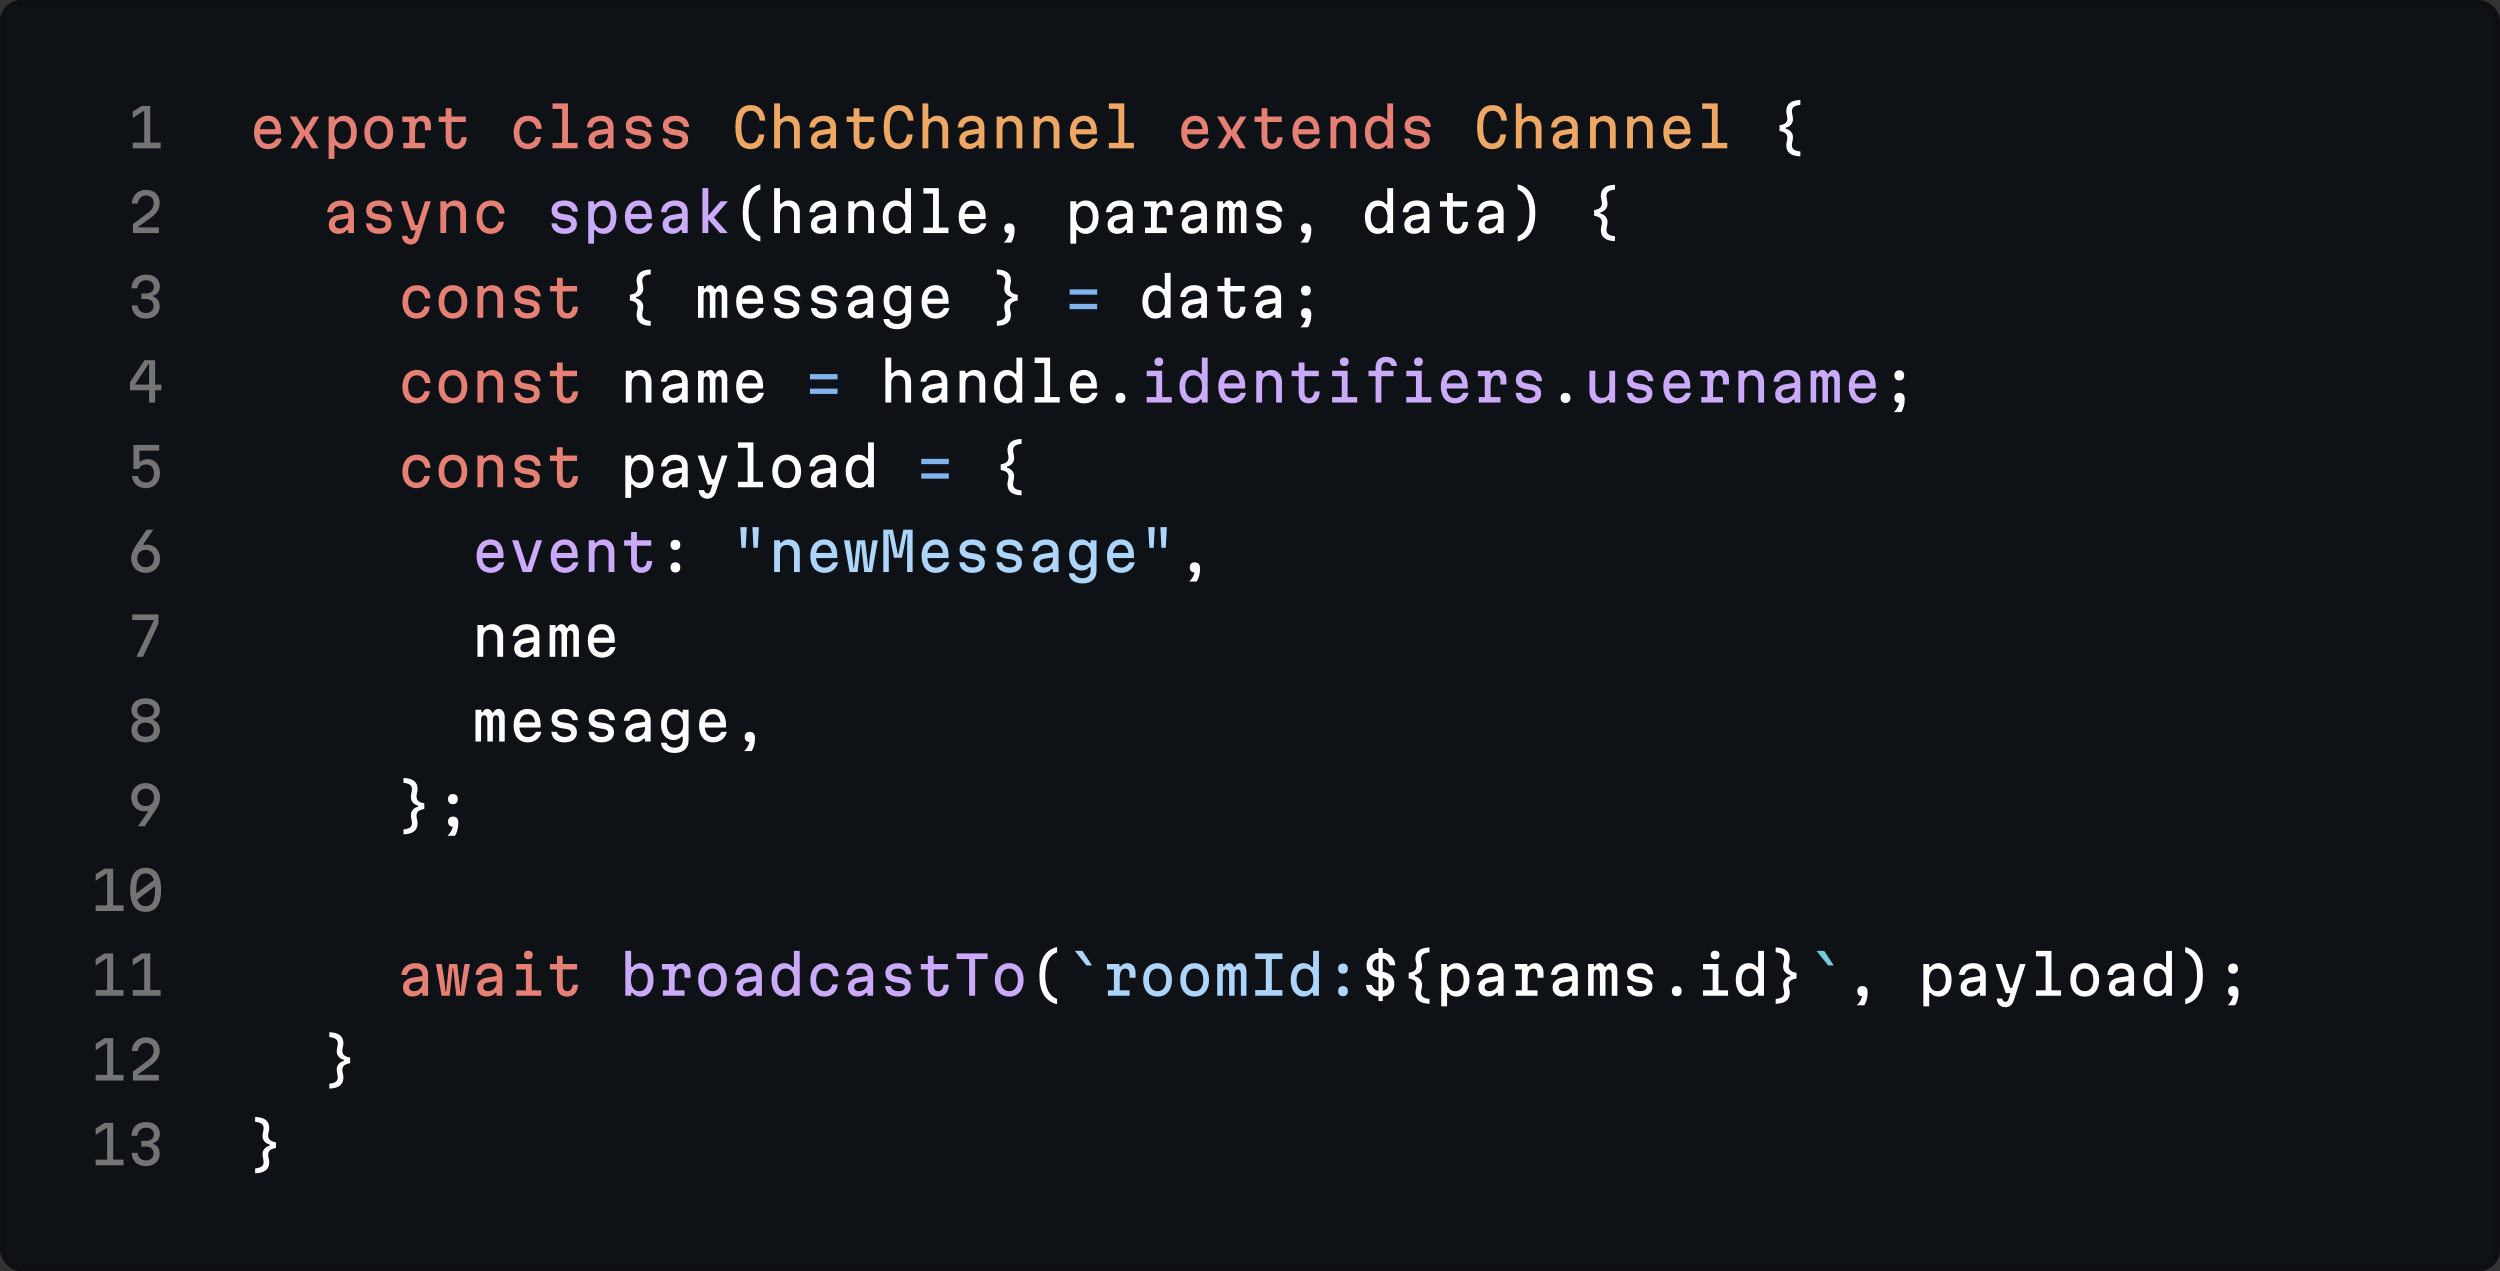 <svg width="472" height="240" viewBox="0 0 472 240" fill="none" xmlns="http://www.w3.org/2000/svg">
<rect x="0" y="0" width="472" height="240" fill="#333333" stroke="none"/>
<rect width="472" height="240" rx="4" fill="#0E1116"/>
<path d="M28.368 20V26.93H30.328V28H25.068V26.93H27.228V20.88L25.068 22.28V21.06L26.748 20H28.368ZM27.888 40.22C28.658 39.64 29.008 39.06 29.008 38.35C29.008 37.46 28.468 36.91 27.578 36.91C26.728 36.91 26.188 37.44 25.988 38.44H24.888C24.968 36.81 26.108 35.84 27.578 35.84C29.128 35.84 30.148 36.84 30.148 38.35C30.148 39.39 29.618 40.28 28.538 41.06L26.068 42.83V42.93H29.988V44H25.098V42.31L27.888 40.22ZM30.148 57.87C30.148 59.23 29.068 60.16 27.568 60.16C25.928 60.16 24.918 59.23 24.868 57.66H25.958C26.088 58.58 26.678 59.09 27.558 59.09C28.418 59.09 28.998 58.57 28.998 57.79C28.998 57 28.448 56.46 27.628 56.46H26.688V55.4H27.628C28.478 55.4 29.048 54.9 29.048 54.18C29.048 53.42 28.468 52.91 27.598 52.91C26.668 52.91 26.098 53.44 25.908 54.44H24.818C24.898 52.79 25.938 51.84 27.608 51.84C29.138 51.84 30.178 52.72 30.178 54.1C30.178 54.97 29.678 55.62 28.918 55.82V55.98C29.668 56.18 30.148 56.9 30.148 57.87ZM29.288 68V72.61H30.478V73.68H29.288V76H28.148V73.68H24.548V72.15L27.288 68H29.288ZM25.538 72.61H28.148V68.58L25.538 72.5V72.61ZM25.188 84H30.058V85.07H26.328V87.13H26.628C26.878 86.85 27.368 86.68 27.878 86.68C29.238 86.68 30.208 87.75 30.208 89.35C30.208 90.99 29.128 92.16 27.588 92.16C26.048 92.16 25.068 91.3 24.908 89.86H26.018C26.228 90.65 26.738 91.09 27.568 91.09C28.478 91.09 29.068 90.4 29.068 89.35C29.068 88.32 28.508 87.69 27.598 87.69C26.958 87.69 26.468 87.99 26.228 88.54H25.188V84ZM27.488 108.16C25.908 108.16 24.778 107.04 24.778 105.44C24.778 104.62 25.078 103.82 25.778 102.8L27.688 100H28.958L27.048 102.75L27.208 102.91C27.368 102.85 27.558 102.82 27.768 102.82C29.188 102.82 30.218 103.92 30.218 105.44C30.218 107.04 29.088 108.16 27.488 108.16ZM25.918 105.44C25.918 106.43 26.548 107.09 27.498 107.09C28.448 107.09 29.078 106.43 29.078 105.44C29.078 104.46 28.448 103.81 27.498 103.81C26.548 103.81 25.918 104.46 25.918 105.44ZM29.908 117.75L26.998 124H25.758L29.018 117.17V117.07H24.958V116H29.908V117.75ZM27.498 135.41C28.488 135.41 29.088 134.94 29.088 134.16C29.088 133.38 28.488 132.91 27.498 132.91C26.508 132.91 25.908 133.38 25.908 134.16C25.908 134.94 26.508 135.41 27.498 135.41ZM24.808 137.85C24.808 136.91 25.308 136.17 26.068 135.96V135.8C25.308 135.59 24.808 134.91 24.808 134.08C24.808 132.72 25.868 131.84 27.498 131.84C29.128 131.84 30.188 132.72 30.188 134.08C30.188 134.91 29.688 135.59 28.928 135.8V135.96C29.688 136.17 30.188 136.91 30.188 137.85C30.188 139.25 29.128 140.16 27.498 140.16C25.868 140.16 24.808 139.25 24.808 137.85ZM25.948 137.76C25.948 138.59 26.528 139.09 27.498 139.09C28.468 139.09 29.048 138.59 29.048 137.76C29.048 136.93 28.468 136.43 27.498 136.43C26.528 136.43 25.948 136.93 25.948 137.76ZM27.508 147.84C29.088 147.84 30.218 148.96 30.218 150.56C30.218 151.38 29.918 152.18 29.218 153.2L27.308 156H26.038L27.948 153.25L27.788 153.09C27.628 153.15 27.438 153.18 27.228 153.18C25.808 153.18 24.778 152.08 24.778 150.56C24.778 148.96 25.908 147.84 27.508 147.84ZM25.918 150.56C25.918 151.54 26.548 152.19 27.498 152.19C28.448 152.19 29.078 151.54 29.078 150.56C29.078 149.57 28.448 148.91 27.498 148.91C26.548 148.91 25.918 149.57 25.918 150.56ZM21.366 164V170.93H23.326V172H18.066V170.93H20.226V164.88L18.066 166.28V165.06L19.746 164H21.366ZM27.498 172.16C25.558 172.16 24.578 170.78 24.578 168C24.578 165.22 25.558 163.84 27.498 163.84C29.438 163.84 30.418 165.22 30.418 168C30.418 170.78 29.438 172.16 27.498 172.16ZM25.718 168C25.718 168.24 25.728 168.46 25.738 168.66L29.058 166.16C28.788 165.31 28.278 164.91 27.498 164.91C26.278 164.91 25.718 165.88 25.718 168ZM25.928 169.82C26.198 170.68 26.708 171.09 27.498 171.09C28.718 171.09 29.278 170.12 29.278 168C29.278 167.75 29.268 167.52 29.258 167.31L25.928 169.82ZM21.366 180V186.93H23.326V188H18.066V186.93H20.226V180.88L18.066 182.28V181.06L19.746 180H21.366ZM28.368 180V186.93H30.328V188H25.068V186.93H27.228V180.88L25.068 182.28V181.06L26.748 180H28.368ZM21.366 196V202.93H23.326V204H18.066V202.93H20.226V196.88L18.066 198.28V197.06L19.746 196H21.366ZM27.888 200.22C28.658 199.64 29.008 199.06 29.008 198.35C29.008 197.46 28.468 196.91 27.578 196.91C26.728 196.91 26.188 197.44 25.988 198.44H24.888C24.968 196.81 26.108 195.84 27.578 195.84C29.128 195.84 30.148 196.84 30.148 198.35C30.148 199.39 29.618 200.28 28.538 201.06L26.068 202.83V202.93H29.988V204H25.098V202.31L27.888 200.22ZM21.366 212V218.93H23.326V220H18.066V218.93H20.226V212.88L18.066 214.28V213.06L19.746 212H21.366ZM30.148 217.87C30.148 219.23 29.068 220.16 27.568 220.16C25.928 220.16 24.918 219.23 24.868 217.66H25.958C26.088 218.58 26.678 219.09 27.558 219.09C28.418 219.09 28.998 218.57 28.998 217.79C28.998 217 28.448 216.46 27.628 216.46H26.688V215.4H27.628C28.478 215.4 29.048 214.9 29.048 214.18C29.048 213.42 28.468 212.91 27.598 212.91C26.668 212.91 26.098 213.44 25.908 214.44H24.818C24.898 212.79 25.938 211.84 27.608 211.84C29.138 211.84 30.178 212.72 30.178 214.1C30.178 214.97 29.678 215.62 28.918 215.82V215.98C29.668 216.18 30.148 216.9 30.148 217.87Z" fill="#747474"/>
<path d="M47.96 24.95C47.96 23.04 48.99 21.84 50.62 21.84C52.15 21.84 53.05 22.96 53.05 24.9C53.05 25.05 53.04 25.22 53.03 25.36H49.05C49.15 26.53 49.71 27.16 50.65 27.16C51.32 27.16 51.83 26.81 52.18 26.16H53.21C52.92 27.4 51.94 28.16 50.65 28.16C48.95 28.16 47.96 26.98 47.96 24.95ZM49.07 24.39H52C51.88 23.38 51.4 22.84 50.62 22.84C49.77 22.84 49.22 23.4 49.07 24.39ZM54.832 28L56.582 25.15L54.722 22H56.002L57.362 24.31L57.452 24.6H57.552L57.642 24.31L59.082 22H60.282L58.382 25.05L60.172 28H58.862L57.602 25.92L57.512 25.63H57.412L57.322 25.92L56.052 28H54.832ZM62.044 30V22H63.144V22.55H63.444C63.704 22.11 64.274 21.84 64.924 21.84C66.414 21.84 67.374 23.06 67.374 25C67.374 26.94 66.414 28.16 64.924 28.16C64.274 28.16 63.704 27.89 63.444 27.45H63.144V30H62.044ZM63.104 25C63.104 26.34 63.684 27.13 64.694 27.13C65.694 27.13 66.274 26.34 66.274 25C66.274 23.66 65.694 22.87 64.694 22.87C63.684 22.87 63.104 23.66 63.104 25ZM71.506 28.16C69.846 28.16 68.786 26.94 68.786 25C68.786 23.06 69.846 21.84 71.506 21.84C73.166 21.84 74.226 23.06 74.226 25C74.226 26.94 73.166 28.16 71.506 28.16ZM69.876 25C69.876 26.34 70.476 27.13 71.506 27.13C72.536 27.13 73.136 26.34 73.136 25C73.136 23.66 72.536 22.87 71.506 22.87C70.476 22.87 69.876 23.66 69.876 25ZM75.958 22H78.298V22.44H78.598C78.838 22.06 79.268 21.84 79.798 21.84C80.768 21.84 81.358 22.56 81.358 23.73V24.6H80.218V23.89C80.218 23.22 79.938 22.88 79.398 22.88C78.708 22.88 78.368 23.5 78.368 24.73V26.97H80.228V28H76.138V26.97H77.268V23.03H75.958V22ZM85.24 20.44V22H87.94V23.03H85.24V26.03C85.24 26.74 85.54 27.13 86.1 27.13C86.68 27.13 86.99 26.73 87.15 25.9H88.12C88.06 27.36 87.32 28.16 86.06 28.16C84.83 28.16 84.14 27.4 84.14 26.07V23.03H82.82V22H84.14V20.44H85.24ZM99.654 28.16C98.014 28.16 96.974 26.95 96.974 25.03C96.974 23.08 98.054 21.84 99.754 21.84C101.244 21.84 102.224 22.81 102.284 24.32H101.274C101.104 23.41 100.534 22.87 99.714 22.87C98.664 22.87 98.064 23.67 98.064 25.03C98.064 26.36 98.654 27.13 99.654 27.13C100.394 27.13 100.924 26.66 101.134 25.86H102.144C102.044 27.26 101.034 28.16 99.654 28.16ZM104.316 19.52H107.236V26.97H109.046V28H104.316V26.97H106.136V20.55H104.316V19.52ZM110.788 24.07C110.888 22.69 111.918 21.84 113.488 21.84C114.988 21.84 115.838 22.63 115.838 24.03V28H114.768V27.45H114.468C114.138 27.91 113.638 28.15 112.898 28.15C111.798 28.15 111.088 27.46 111.088 26.42C111.088 25.42 111.758 24.75 112.938 24.56L114.768 24.27V24.1C114.768 23.33 114.258 22.86 113.458 22.86C112.588 22.86 112.008 23.29 111.838 24.07H110.788ZM112.248 26.37C112.248 26.82 112.618 27.13 113.158 27.13C114.038 27.13 114.768 26.44 114.768 25.57V25.24L113.078 25.5C112.508 25.59 112.248 25.9 112.248 26.37ZM119.13 26.16C119.32 26.78 119.81 27.13 120.59 27.13C121.39 27.13 121.83 26.83 121.83 26.3C121.83 25.94 121.48 25.7 120.8 25.6L120.07 25.49C118.76 25.29 118.15 24.73 118.15 23.71C118.15 22.55 119.06 21.84 120.57 21.84C122.1 21.84 123.04 22.63 123.1 23.96H122.1C121.91 23.26 121.39 22.87 120.55 22.87C119.71 22.87 119.24 23.17 119.24 23.7C119.24 24.06 119.59 24.3 120.27 24.4L121 24.51C122.32 24.71 122.92 25.27 122.92 26.29C122.92 27.45 122.03 28.16 120.58 28.16C119.09 28.16 118.18 27.42 118.11 26.16H119.13ZM126.131 26.16C126.321 26.78 126.811 27.13 127.591 27.13C128.391 27.13 128.831 26.83 128.831 26.3C128.831 25.94 128.481 25.7 127.801 25.6L127.071 25.49C125.761 25.29 125.151 24.73 125.151 23.71C125.151 22.55 126.061 21.84 127.571 21.84C129.101 21.84 130.041 22.63 130.101 23.96H129.101C128.911 23.26 128.391 22.87 127.551 22.87C126.711 22.87 126.241 23.17 126.241 23.7C126.241 24.06 126.591 24.3 127.271 24.4L128.001 24.51C129.321 24.71 129.921 25.27 129.921 26.29C129.921 27.45 129.031 28.16 127.581 28.16C126.091 28.16 125.181 27.42 125.111 26.16H126.131ZM223.009 24.95C223.009 23.04 224.039 21.84 225.669 21.84C227.199 21.84 228.099 22.96 228.099 24.9C228.099 25.05 228.089 25.22 228.079 25.36H224.099C224.199 26.53 224.759 27.16 225.699 27.16C226.369 27.16 226.879 26.81 227.229 26.16H228.259C227.969 27.4 226.989 28.16 225.699 28.16C223.999 28.16 223.009 26.98 223.009 24.95ZM224.119 24.39H227.049C226.929 23.38 226.449 22.84 225.669 22.84C224.819 22.84 224.269 23.4 224.119 24.39ZM229.881 28L231.631 25.15L229.771 22H231.051L232.411 24.31L232.501 24.6H232.601L232.691 24.31L234.131 22H235.331L233.431 25.05L235.221 28H233.911L232.651 25.92L232.561 25.63H232.461L232.371 25.92L231.101 28H229.881ZM239.283 20.44V22H241.983V23.03H239.283V26.03C239.283 26.74 239.583 27.13 240.143 27.13C240.723 27.13 241.033 26.73 241.193 25.9H242.163C242.103 27.36 241.363 28.16 240.103 28.16C238.873 28.16 238.183 27.4 238.183 26.07V23.03H236.863V22H238.183V20.44H239.283ZM244.015 24.95C244.015 23.04 245.045 21.84 246.675 21.84C248.205 21.84 249.105 22.96 249.105 24.9C249.105 25.05 249.095 25.22 249.085 25.36H245.105C245.205 26.53 245.765 27.16 246.705 27.16C247.375 27.16 247.885 26.81 248.235 26.16H249.265C248.975 27.4 247.995 28.16 246.705 28.16C245.005 28.16 244.015 26.98 244.015 24.95ZM245.125 24.39H248.055C247.935 23.38 247.455 22.84 246.675 22.84C245.825 22.84 245.275 23.4 245.125 24.39ZM251.187 28V22H252.287V22.45H252.587C252.887 22.06 253.387 21.84 253.967 21.84C255.217 21.84 256.037 22.73 256.037 24.11V28H254.937V24.41C254.937 23.42 254.477 22.89 253.617 22.89C252.747 22.89 252.287 23.42 252.287 24.41V28H251.187ZM260.139 28.16C258.649 28.16 257.689 26.94 257.689 25C257.689 23.06 258.649 21.84 260.139 21.84C260.789 21.84 261.359 22.11 261.619 22.55H261.919V19.52H263.019V28H261.919V27.45H261.619C261.359 27.89 260.789 28.16 260.139 28.16ZM258.789 25C258.789 26.34 259.369 27.13 260.369 27.13C261.379 27.13 261.959 26.34 261.959 25C261.959 23.66 261.379 22.87 260.369 22.87C259.369 22.87 258.789 23.66 258.789 25ZM266.171 26.16C266.361 26.78 266.851 27.13 267.631 27.13C268.431 27.13 268.871 26.83 268.871 26.3C268.871 25.94 268.521 25.7 267.841 25.6L267.111 25.49C265.801 25.29 265.191 24.73 265.191 23.71C265.191 22.55 266.101 21.84 267.611 21.84C269.141 21.84 270.081 22.63 270.141 23.96H269.141C268.951 23.26 268.431 22.87 267.591 22.87C266.751 22.87 266.281 23.17 266.281 23.7C266.281 24.06 266.631 24.3 267.311 24.4L268.041 24.51C269.361 24.71 269.961 25.27 269.961 26.29C269.961 27.45 269.071 28.16 267.621 28.16C266.131 28.16 265.221 27.42 265.151 26.16H266.171ZM61.774 40.07C61.874 38.69 62.904 37.84 64.474 37.84C65.974 37.84 66.824 38.63 66.824 40.03V44H65.754V43.45H65.454C65.124 43.91 64.624 44.15 63.884 44.15C62.784 44.15 62.074 43.46 62.074 42.42C62.074 41.42 62.744 40.75 63.924 40.56L65.754 40.27V40.1C65.754 39.33 65.244 38.86 64.444 38.86C63.574 38.86 62.994 39.29 62.824 40.07H61.774ZM63.234 42.37C63.234 42.82 63.604 43.13 64.144 43.13C65.024 43.13 65.754 42.44 65.754 41.57V41.24L64.064 41.5C63.494 41.59 63.234 41.9 63.234 42.37ZM70.116 42.16C70.306 42.78 70.796 43.13 71.576 43.13C72.376 43.13 72.816 42.83 72.816 42.3C72.816 41.94 72.466 41.7 71.786 41.6L71.056 41.49C69.746 41.29 69.136 40.73 69.136 39.71C69.136 38.55 70.046 37.84 71.556 37.84C73.086 37.84 74.026 38.63 74.086 39.96H73.086C72.896 39.26 72.376 38.87 71.536 38.87C70.696 38.87 70.226 39.17 70.226 39.7C70.226 40.06 70.576 40.3 71.256 40.4L71.986 40.51C73.306 40.71 73.906 41.27 73.906 42.29C73.906 43.45 73.016 44.16 71.566 44.16C70.076 44.16 69.166 43.42 69.096 42.16H70.116ZM75.688 38H76.868L78.408 42.49H78.818L80.248 38H81.338L79.128 44.87C78.868 45.68 78.298 46.16 77.598 46.16C76.578 46.16 75.978 45.58 75.898 44.52H76.898C77.058 44.96 77.228 45.15 77.558 45.15C77.848 45.15 78.008 44.98 78.158 44.55L78.498 43.5H77.598L75.688 38ZM83.14 44V38H84.24V38.45H84.54C84.84 38.06 85.34 37.84 85.92 37.84C87.17 37.84 87.99 38.73 87.99 40.11V44H86.89V40.41C86.89 39.42 86.43 38.89 85.57 38.89C84.7 38.89 84.24 39.42 84.24 40.41V44H83.14ZM92.652 44.16C91.012 44.16 89.972 42.95 89.972 41.03C89.972 39.08 91.052 37.84 92.752 37.84C94.242 37.84 95.222 38.81 95.282 40.32H94.272C94.102 39.41 93.532 38.87 92.712 38.87C91.662 38.87 91.062 39.67 91.062 41.03C91.062 42.36 91.652 43.13 92.652 43.13C93.392 43.13 93.922 42.66 94.132 41.86H95.142C95.042 43.26 94.032 44.16 92.652 44.16ZM78.648 60.16C77.008 60.16 75.968 58.95 75.968 57.03C75.968 55.08 77.048 53.84 78.748 53.84C80.238 53.84 81.218 54.81 81.278 56.32H80.268C80.098 55.41 79.528 54.87 78.708 54.87C77.658 54.87 77.058 55.67 77.058 57.03C77.058 58.36 77.648 59.13 78.648 59.13C79.388 59.13 79.918 58.66 80.128 57.86H81.138C81.038 59.26 80.028 60.16 78.648 60.16ZM85.51 60.16C83.85 60.16 82.79 58.94 82.79 57C82.79 55.06 83.85 53.84 85.51 53.84C87.17 53.84 88.23 55.06 88.23 57C88.23 58.94 87.17 60.16 85.51 60.16ZM83.88 57C83.88 58.34 84.48 59.13 85.51 59.13C86.54 59.13 87.14 58.34 87.14 57C87.14 55.66 86.54 54.87 85.51 54.87C84.48 54.87 83.88 55.66 83.88 57ZM90.142 60V54H91.242V54.45H91.542C91.842 54.06 92.342 53.84 92.922 53.84C94.172 53.84 94.992 54.73 94.992 56.11V60H93.892V56.41C93.892 55.42 93.432 54.89 92.572 54.89C91.702 54.89 91.242 55.42 91.242 56.41V60H90.142ZM98.124 58.16C98.314 58.78 98.804 59.13 99.584 59.13C100.384 59.13 100.824 58.83 100.824 58.3C100.824 57.94 100.474 57.7 99.794 57.6L99.064 57.49C97.754 57.29 97.144 56.73 97.144 55.71C97.144 54.55 98.054 53.84 99.564 53.84C101.094 53.84 102.034 54.63 102.094 55.96H101.094C100.904 55.26 100.384 54.87 99.544 54.87C98.704 54.87 98.234 55.17 98.234 55.7C98.234 56.06 98.584 56.3 99.264 56.4L99.994 56.51C101.314 56.71 101.914 57.27 101.914 58.29C101.914 59.45 101.024 60.16 99.574 60.16C98.084 60.16 97.174 59.42 97.104 58.16H98.124ZM106.246 52.44V54H108.946V55.03H106.246V58.03C106.246 58.74 106.546 59.13 107.106 59.13C107.686 59.13 107.996 58.73 108.156 57.9H109.126C109.066 59.36 108.326 60.16 107.066 60.16C105.836 60.16 105.146 59.4 105.146 58.07V55.03H103.826V54H105.146V52.44H106.246ZM78.648 76.16C77.008 76.16 75.968 74.95 75.968 73.03C75.968 71.08 77.048 69.84 78.748 69.84C80.238 69.84 81.218 70.81 81.278 72.32H80.268C80.098 71.41 79.528 70.87 78.708 70.87C77.658 70.87 77.058 71.67 77.058 73.03C77.058 74.36 77.648 75.13 78.648 75.13C79.388 75.13 79.918 74.66 80.128 73.86H81.138C81.038 75.26 80.028 76.16 78.648 76.16ZM85.51 76.16C83.85 76.16 82.79 74.94 82.79 73C82.79 71.06 83.85 69.84 85.51 69.84C87.17 69.84 88.23 71.06 88.23 73C88.23 74.94 87.17 76.16 85.51 76.16ZM83.88 73C83.88 74.34 84.48 75.13 85.51 75.13C86.54 75.13 87.14 74.34 87.14 73C87.14 71.66 86.54 70.87 85.51 70.87C84.48 70.87 83.88 71.66 83.88 73ZM90.142 76V70H91.242V70.45H91.542C91.842 70.06 92.342 69.84 92.922 69.84C94.172 69.84 94.992 70.73 94.992 72.11V76H93.892V72.41C93.892 71.42 93.432 70.89 92.572 70.89C91.702 70.89 91.242 71.42 91.242 72.41V76H90.142ZM98.124 74.16C98.314 74.78 98.804 75.13 99.584 75.13C100.384 75.13 100.824 74.83 100.824 74.3C100.824 73.94 100.474 73.7 99.794 73.6L99.064 73.49C97.754 73.29 97.144 72.73 97.144 71.71C97.144 70.55 98.054 69.84 99.564 69.84C101.094 69.84 102.034 70.63 102.094 71.96H101.094C100.904 71.26 100.384 70.87 99.544 70.87C98.704 70.87 98.234 71.17 98.234 71.7C98.234 72.06 98.584 72.3 99.264 72.4L99.994 72.51C101.314 72.71 101.914 73.27 101.914 74.29C101.914 75.45 101.024 76.16 99.574 76.16C98.084 76.16 97.174 75.42 97.104 74.16H98.124ZM106.246 68.44V70H108.946V71.03H106.246V74.03C106.246 74.74 106.546 75.13 107.106 75.13C107.686 75.13 107.996 74.73 108.156 73.9H109.126C109.066 75.36 108.326 76.16 107.066 76.16C105.836 76.16 105.146 75.4 105.146 74.07V71.03H103.826V70H105.146V68.44H106.246ZM78.648 92.16C77.008 92.16 75.968 90.95 75.968 89.03C75.968 87.08 77.048 85.84 78.748 85.84C80.238 85.84 81.218 86.81 81.278 88.32H80.268C80.098 87.41 79.528 86.87 78.708 86.87C77.658 86.87 77.058 87.67 77.058 89.03C77.058 90.36 77.648 91.13 78.648 91.13C79.388 91.13 79.918 90.66 80.128 89.86H81.138C81.038 91.26 80.028 92.16 78.648 92.16ZM85.51 92.16C83.85 92.16 82.79 90.94 82.79 89C82.79 87.06 83.85 85.84 85.51 85.84C87.17 85.84 88.23 87.06 88.23 89C88.23 90.94 87.17 92.16 85.51 92.16ZM83.88 89C83.88 90.34 84.48 91.13 85.51 91.13C86.54 91.13 87.14 90.34 87.14 89C87.14 87.66 86.54 86.87 85.51 86.87C84.48 86.87 83.88 87.66 83.88 89ZM90.142 92V86H91.242V86.45H91.542C91.842 86.06 92.342 85.84 92.922 85.84C94.172 85.84 94.992 86.73 94.992 88.11V92H93.892V88.41C93.892 87.42 93.432 86.89 92.572 86.89C91.702 86.89 91.242 87.42 91.242 88.41V92H90.142ZM98.124 90.16C98.314 90.78 98.804 91.13 99.584 91.13C100.384 91.13 100.824 90.83 100.824 90.3C100.824 89.94 100.474 89.7 99.794 89.6L99.064 89.49C97.754 89.29 97.144 88.73 97.144 87.71C97.144 86.55 98.054 85.84 99.564 85.84C101.094 85.84 102.034 86.63 102.094 87.96H101.094C100.904 87.26 100.384 86.87 99.544 86.87C98.704 86.87 98.234 87.17 98.234 87.7C98.234 88.06 98.584 88.3 99.264 88.4L99.994 88.51C101.314 88.71 101.914 89.27 101.914 90.29C101.914 91.45 101.024 92.16 99.574 92.16C98.084 92.16 97.174 91.42 97.104 90.16H98.124ZM106.246 84.44V86H108.946V87.03H106.246V90.03C106.246 90.74 106.546 91.13 107.106 91.13C107.686 91.13 107.996 90.73 108.156 89.9H109.126C109.066 91.36 108.326 92.16 107.066 92.16C105.836 92.16 105.146 91.4 105.146 90.07V87.03H103.826V86H105.146V84.44H106.246ZM75.778 184.07C75.878 182.69 76.908 181.84 78.478 181.84C79.978 181.84 80.828 182.63 80.828 184.03V188H79.758V187.45H79.458C79.128 187.91 78.628 188.15 77.888 188.15C76.788 188.15 76.078 187.46 76.078 186.42C76.078 185.42 76.748 184.75 77.928 184.56L79.758 184.27V184.1C79.758 183.33 79.248 182.86 78.448 182.86C77.578 182.86 76.998 183.29 76.828 184.07H75.778ZM77.238 186.37C77.238 186.82 77.608 187.13 78.148 187.13C79.028 187.13 79.758 186.44 79.758 185.57V185.24L78.068 185.5C77.498 185.59 77.238 185.9 77.238 186.37ZM83.38 188L82.31 182H83.41L83.91 185.2L84.12 187.2H84.22L84.79 182H86.31L86.9 187.2H87L87.2 185.2L87.71 182H88.71L87.64 188H86.15L85.56 182.77H85.46L84.89 188H83.38ZM89.782 184.07C89.882 182.69 90.912 181.84 92.482 181.84C93.982 181.84 94.832 182.63 94.832 184.03V188H93.762V187.45H93.462C93.132 187.91 92.632 188.15 91.892 188.15C90.792 188.15 90.082 187.46 90.082 186.42C90.082 185.42 90.752 184.75 91.932 184.56L93.762 184.27V184.1C93.762 183.33 93.252 182.86 92.452 182.86C91.582 182.86 91.002 183.29 90.832 184.07H89.782ZM91.242 186.37C91.242 186.82 91.612 187.13 92.152 187.13C93.032 187.13 93.762 186.44 93.762 185.57V185.24L92.072 185.5C91.502 185.59 91.242 185.9 91.242 186.37ZM97.464 182H100.384V186.97H102.194V188H97.464V186.97H99.284V183.03H97.464V182ZM98.924 180.3C98.924 179.79 99.234 179.49 99.754 179.49C100.274 179.49 100.584 179.79 100.584 180.3C100.584 180.81 100.274 181.11 99.754 181.11C99.234 181.11 98.924 180.81 98.924 180.3ZM106.246 180.44V182H108.946V183.03H106.246V186.03C106.246 186.74 106.546 187.13 107.106 187.13C107.686 187.13 107.996 186.73 108.156 185.9H109.126C109.066 187.36 108.326 188.16 107.066 188.16C105.836 188.16 105.146 187.4 105.146 186.07V183.03H103.826V182H105.146V180.44H106.246Z" fill="#E67F74"/>
<path d="M339.91 19.8C338.79 19.91 338.31 20.27 338.31 20.99C338.31 21.47 338.51 21.91 338.51 22.5C338.51 23.28 337.99 23.89 337.15 24.1V24.3C337.99 24.51 338.51 25.12 338.51 25.9C338.51 26.49 338.31 26.93 338.31 27.41C338.31 28.13 338.79 28.49 339.91 28.6V29.52C338.13 29.47 337.25 28.78 337.25 27.41C337.25 26.9 337.45 26.51 337.45 26.02C337.45 25.29 337.01 24.9 335.98 24.74V23.66C337.01 23.5 337.45 23.11 337.45 22.38C337.45 21.89 337.25 21.5 337.25 20.99C337.25 19.62 338.13 18.93 339.91 18.88V19.8ZM143.555 35.8C142.085 36.32 141.325 37.81 141.325 40.2C141.325 42.59 142.085 44.08 143.555 44.6V45.6C141.355 45.08 140.225 43.24 140.225 40.2C140.225 37.16 141.355 35.32 143.555 34.8V35.8ZM146.157 44V35.52H147.257V38.45H147.557C147.857 38.06 148.357 37.84 148.937 37.84C150.187 37.84 151.007 38.73 151.007 40.11V44H149.907V40.41C149.907 39.42 149.447 38.89 148.587 38.89C147.717 38.89 147.257 39.42 147.257 40.41V44H146.157ZM152.799 40.07C152.899 38.69 153.929 37.84 155.499 37.84C156.999 37.84 157.849 38.63 157.849 40.03V44H156.779V43.45H156.479C156.149 43.91 155.649 44.15 154.909 44.15C153.809 44.15 153.099 43.46 153.099 42.42C153.099 41.42 153.769 40.75 154.949 40.56L156.779 40.27V40.1C156.779 39.33 156.269 38.86 155.469 38.86C154.599 38.86 154.019 39.29 153.849 40.07H152.799ZM154.259 42.37C154.259 42.82 154.629 43.13 155.169 43.13C156.049 43.13 156.779 42.44 156.779 41.57V41.24L155.089 41.5C154.519 41.59 154.259 41.9 154.259 42.37ZM160.161 44V38H161.261V38.45H161.561C161.861 38.06 162.361 37.84 162.941 37.84C164.191 37.84 165.011 38.73 165.011 40.11V44H163.911V40.41C163.911 39.42 163.451 38.89 162.591 38.89C161.721 38.89 161.261 39.42 161.261 40.41V44H160.161ZM169.113 44.16C167.623 44.16 166.663 42.94 166.663 41C166.663 39.06 167.623 37.84 169.113 37.84C169.763 37.84 170.333 38.11 170.593 38.55H170.893V35.52H171.993V44H170.893V43.45H170.593C170.333 43.89 169.763 44.16 169.113 44.16ZM167.763 41C167.763 42.34 168.343 43.13 169.343 43.13C170.353 43.13 170.933 42.34 170.933 41C170.933 39.66 170.353 38.87 169.343 38.87C168.343 38.87 167.763 39.66 167.763 41ZM174.335 35.52H177.255V42.97H179.065V44H174.335V42.97H176.155V36.55H174.335V35.52ZM180.997 40.95C180.997 39.04 182.027 37.84 183.657 37.84C185.187 37.84 186.087 38.96 186.087 40.9C186.087 41.05 186.077 41.22 186.067 41.36H182.087C182.187 42.53 182.747 43.16 183.687 43.16C184.357 43.16 184.867 42.81 185.217 42.16H186.247C185.957 43.4 184.977 44.16 183.687 44.16C181.987 44.16 180.997 42.98 180.997 40.95ZM182.107 40.39H185.037C184.917 39.38 184.437 38.84 183.657 38.84C182.807 38.84 182.257 39.4 182.107 40.39ZM189.499 45.8C189.969 45.42 190.379 44.75 190.519 44.08C189.939 44.07 189.619 43.72 189.619 43.12C189.619 42.52 189.949 42.17 190.539 42.17C191.239 42.17 191.559 42.56 191.559 43.39C191.559 44.29 191.309 45.24 190.919 45.8H189.499ZM202.083 46V38H203.183V38.55H203.483C203.743 38.11 204.313 37.84 204.963 37.84C206.453 37.84 207.413 39.06 207.413 41C207.413 42.94 206.453 44.16 204.963 44.16C204.313 44.16 203.743 43.89 203.483 43.45H203.183V46H202.083ZM203.143 41C203.143 42.34 203.723 43.13 204.733 43.13C205.733 43.13 206.313 42.34 206.313 41C206.313 39.66 205.733 38.87 204.733 38.87C203.723 38.87 203.143 39.66 203.143 41ZM208.815 40.07C208.915 38.69 209.945 37.84 211.515 37.84C213.015 37.84 213.865 38.63 213.865 40.03V44H212.795V43.45H212.495C212.165 43.91 211.665 44.15 210.925 44.15C209.825 44.15 209.115 43.46 209.115 42.42C209.115 41.42 209.785 40.75 210.965 40.56L212.795 40.27V40.1C212.795 39.33 212.285 38.86 211.485 38.86C210.615 38.86 210.035 39.29 209.865 40.07H208.815ZM210.275 42.37C210.275 42.82 210.645 43.13 211.185 43.13C212.065 43.13 212.795 42.44 212.795 41.57V41.24L211.105 41.5C210.535 41.59 210.275 41.9 210.275 42.37ZM215.997 38H218.337V38.44H218.637C218.877 38.06 219.307 37.84 219.837 37.84C220.807 37.84 221.397 38.56 221.397 39.73V40.6H220.257V39.89C220.257 39.22 219.977 38.88 219.437 38.88C218.747 38.88 218.407 39.5 218.407 40.73V42.97H220.267V44H216.177V42.97H217.307V39.03H215.997V38ZM222.819 40.07C222.919 38.69 223.949 37.84 225.519 37.84C227.019 37.84 227.869 38.63 227.869 40.03V44H226.799V43.45H226.499C226.169 43.91 225.669 44.15 224.929 44.15C223.829 44.15 223.119 43.46 223.119 42.42C223.119 41.42 223.789 40.75 224.969 40.56L226.799 40.27V40.1C226.799 39.33 226.289 38.86 225.489 38.86C224.619 38.86 224.039 39.29 223.869 40.07H222.819ZM224.279 42.37C224.279 42.82 224.649 43.13 225.189 43.13C226.069 43.13 226.799 42.44 226.799 41.57V41.24L225.109 41.5C224.539 41.59 224.279 41.9 224.279 42.37ZM229.811 38H230.911V38.48H231.171C231.301 38.08 231.621 37.84 232.061 37.84C232.461 37.84 232.781 38.1 232.941 38.53H233.201C233.341 38.1 233.701 37.84 234.181 37.84C234.881 37.84 235.331 38.47 235.331 39.44V44H234.281V39.87C234.281 39.33 234.081 39.05 233.681 39.05C233.291 39.05 233.091 39.33 233.091 39.87V44H232.051V39.87C232.051 39.33 231.851 39.05 231.461 39.05C231.061 39.05 230.861 39.33 230.861 39.87V44H229.811V38ZM238.163 42.16C238.353 42.78 238.843 43.13 239.623 43.13C240.423 43.13 240.863 42.83 240.863 42.3C240.863 41.94 240.513 41.7 239.833 41.6L239.103 41.49C237.793 41.29 237.183 40.73 237.183 39.71C237.183 38.55 238.093 37.84 239.603 37.84C241.133 37.84 242.073 38.63 242.133 39.96H241.133C240.943 39.26 240.423 38.87 239.583 38.87C238.743 38.87 238.273 39.17 238.273 39.7C238.273 40.06 238.623 40.3 239.303 40.4L240.033 40.51C241.353 40.71 241.953 41.27 241.953 42.29C241.953 43.45 241.063 44.16 239.613 44.16C238.123 44.16 237.213 43.42 237.143 42.16H238.163ZM245.515 45.8C245.985 45.42 246.395 44.75 246.535 44.08C245.955 44.07 245.635 43.72 245.635 43.12C245.635 42.52 245.965 42.17 246.555 42.17C247.255 42.17 247.575 42.56 247.575 43.39C247.575 44.29 247.325 45.24 246.935 45.8H245.515ZM260.139 44.16C258.649 44.16 257.689 42.94 257.689 41C257.689 39.06 258.649 37.84 260.139 37.84C260.789 37.84 261.359 38.11 261.619 38.55H261.919V35.52H263.019V44H261.919V43.45H261.619C261.359 43.89 260.789 44.16 260.139 44.16ZM258.789 41C258.789 42.34 259.369 43.13 260.369 43.13C261.379 43.13 261.959 42.34 261.959 41C261.959 39.66 261.379 38.87 260.369 38.87C259.369 38.87 258.789 39.66 258.789 41ZM264.831 40.07C264.931 38.69 265.961 37.84 267.531 37.84C269.031 37.84 269.881 38.63 269.881 40.03V44H268.811V43.45H268.511C268.181 43.91 267.681 44.15 266.941 44.15C265.841 44.15 265.131 43.46 265.131 42.42C265.131 41.42 265.801 40.75 266.981 40.56L268.811 40.27V40.1C268.811 39.33 268.301 38.86 267.501 38.86C266.631 38.86 266.051 39.29 265.881 40.07H264.831ZM266.291 42.37C266.291 42.82 266.661 43.13 267.201 43.13C268.081 43.13 268.811 42.44 268.811 41.57V41.24L267.121 41.5C266.551 41.59 266.291 41.9 266.291 42.37ZM274.293 36.44V38H276.993V39.03H274.293V42.03C274.293 42.74 274.593 43.13 275.153 43.13C275.733 43.13 276.043 42.73 276.202 41.9H277.173C277.113 43.36 276.373 44.16 275.113 44.16C273.883 44.16 273.193 43.4 273.193 42.07V39.03H271.873V38H273.193V36.44H274.293ZM278.834 40.07C278.934 38.69 279.964 37.84 281.534 37.84C283.034 37.84 283.884 38.63 283.884 40.03V44H282.814V43.45H282.514C282.184 43.91 281.684 44.15 280.944 44.15C279.844 44.15 279.134 43.46 279.134 42.42C279.134 41.42 279.804 40.75 280.984 40.56L282.814 40.27V40.1C282.814 39.33 282.304 38.86 281.504 38.86C280.634 38.86 280.054 39.29 279.884 40.07H278.834ZM280.294 42.37C280.294 42.82 280.664 43.13 281.204 43.13C282.084 43.13 282.814 42.44 282.814 41.57V41.24L281.124 41.5C280.554 41.59 280.294 41.9 280.294 42.37ZM286.536 34.8C288.736 35.32 289.866 37.16 289.866 40.2C289.866 43.24 288.736 45.08 286.536 45.6V44.6C288.006 44.08 288.766 42.59 288.766 40.2C288.766 37.81 288.006 36.32 286.536 35.8V34.8ZM304.9 35.8C303.78 35.91 303.3 36.27 303.3 36.99C303.3 37.47 303.5 37.91 303.5 38.5C303.5 39.28 302.98 39.89 302.14 40.1V40.3C302.98 40.51 303.5 41.12 303.5 41.9C303.5 42.49 303.3 42.93 303.3 43.41C303.3 44.13 303.78 44.49 304.9 44.6V45.52C303.12 45.47 302.24 44.78 302.24 43.41C302.24 42.9 302.44 42.51 302.44 42.02C302.44 41.29 302 40.9 300.97 40.74V39.66C302 39.5 302.44 39.11 302.44 38.38C302.44 37.89 302.24 37.5 302.24 36.99C302.24 35.62 303.12 34.93 304.9 34.88V35.8ZM122.85 51.8C121.73 51.91 121.25 52.27 121.25 52.99C121.25 53.47 121.45 53.91 121.45 54.5C121.45 55.28 120.93 55.89 120.09 56.1V56.3C120.93 56.51 121.45 57.12 121.45 57.9C121.45 58.49 121.25 58.93 121.25 59.41C121.25 60.13 121.73 60.49 122.85 60.6V61.52C121.07 61.47 120.19 60.78 120.19 59.41C120.19 58.9 120.39 58.51 120.39 58.02C120.39 57.29 119.95 56.9 118.92 56.74V55.66C119.95 55.5 120.39 55.11 120.39 54.38C120.39 53.89 120.19 53.5 120.19 52.99C120.19 51.62 121.07 50.93 122.85 50.88V51.8ZM131.783 54H132.883V54.48H133.143C133.273 54.08 133.593 53.84 134.033 53.84C134.433 53.84 134.753 54.1 134.913 54.53H135.173C135.313 54.1 135.673 53.84 136.153 53.84C136.853 53.84 137.303 54.47 137.303 55.44V60H136.253V55.87C136.253 55.33 136.053 55.05 135.653 55.05C135.263 55.05 135.063 55.33 135.063 55.87V60H134.023V55.87C134.023 55.33 133.823 55.05 133.433 55.05C133.033 55.05 132.833 55.33 132.833 55.87V60H131.783V54ZM138.985 56.95C138.985 55.04 140.015 53.84 141.645 53.84C143.175 53.84 144.075 54.96 144.075 56.9C144.075 57.05 144.065 57.22 144.055 57.36H140.075C140.175 58.53 140.735 59.16 141.675 59.16C142.345 59.16 142.855 58.81 143.205 58.16H144.235C143.945 59.4 142.965 60.16 141.675 60.16C139.975 60.16 138.985 58.98 138.985 56.95ZM140.095 56.39H143.025C142.905 55.38 142.425 54.84 141.645 54.84C140.795 54.84 140.245 55.4 140.095 56.39ZM147.137 58.16C147.327 58.78 147.817 59.13 148.597 59.13C149.397 59.13 149.837 58.83 149.837 58.3C149.837 57.94 149.487 57.7 148.807 57.6L148.077 57.49C146.767 57.29 146.157 56.73 146.157 55.71C146.157 54.55 147.067 53.84 148.577 53.84C150.107 53.84 151.047 54.63 151.107 55.96H150.107C149.917 55.26 149.397 54.87 148.557 54.87C147.717 54.87 147.247 55.17 147.247 55.7C147.247 56.06 147.597 56.3 148.277 56.4L149.007 56.51C150.327 56.71 150.927 57.27 150.927 58.29C150.927 59.45 150.037 60.16 148.587 60.16C147.097 60.16 146.187 59.42 146.117 58.16H147.137ZM154.139 58.16C154.329 58.78 154.819 59.13 155.599 59.13C156.399 59.13 156.839 58.83 156.839 58.3C156.839 57.94 156.489 57.7 155.809 57.6L155.079 57.49C153.769 57.29 153.159 56.73 153.159 55.71C153.159 54.55 154.069 53.84 155.579 53.84C157.109 53.84 158.049 54.63 158.109 55.96H157.109C156.919 55.26 156.399 54.87 155.559 54.87C154.719 54.87 154.249 55.17 154.249 55.7C154.249 56.06 154.599 56.3 155.279 56.4L156.009 56.51C157.329 56.71 157.929 57.27 157.929 58.29C157.929 59.45 157.039 60.16 155.589 60.16C154.099 60.16 153.189 59.42 153.119 58.16H154.139ZM159.801 56.07C159.901 54.69 160.931 53.84 162.501 53.84C164.001 53.84 164.851 54.63 164.851 56.03V60H163.781V59.45H163.481C163.151 59.91 162.651 60.15 161.911 60.15C160.811 60.15 160.101 59.46 160.101 58.42C160.101 57.42 160.771 56.75 161.951 56.56L163.781 56.27V56.1C163.781 55.33 163.271 54.86 162.471 54.86C161.601 54.86 161.021 55.29 160.851 56.07H159.801ZM161.261 58.37C161.261 58.82 161.631 59.13 162.171 59.13C163.051 59.13 163.781 58.44 163.781 57.57V57.24L162.091 57.5C161.521 57.59 161.261 57.9 161.261 58.37ZM172.013 59.8C172.013 61.25 171.033 62.16 169.393 62.16C167.873 62.16 166.863 61.42 166.803 60.23H167.853C168.063 60.82 168.613 61.16 169.393 61.16C170.343 61.16 170.913 60.63 170.913 59.73V59.09H170.613C170.343 59.48 169.793 59.72 169.213 59.72C167.753 59.72 166.823 58.59 166.823 56.8C166.823 54.98 167.753 53.84 169.213 53.84C169.813 53.84 170.363 54.1 170.613 54.5H170.913V54H172.013V59.8ZM167.913 56.8C167.913 58.02 168.483 58.73 169.443 58.73C170.413 58.73 170.983 58.02 170.983 56.8C170.983 55.58 170.413 54.87 169.443 54.87C168.483 54.87 167.913 55.58 167.913 56.8ZM173.995 56.95C173.995 55.04 175.025 53.84 176.655 53.84C178.185 53.84 179.085 54.96 179.085 56.9C179.085 57.05 179.075 57.22 179.065 57.36H175.085C175.185 58.53 175.745 59.16 176.685 59.16C177.355 59.16 177.865 58.81 178.215 58.16H179.245C178.955 59.4 177.975 60.16 176.685 60.16C174.985 60.16 173.995 58.98 173.995 56.95ZM175.105 56.39H178.035C177.915 55.38 177.435 54.84 176.655 54.84C175.805 54.84 175.255 55.4 175.105 56.39ZM188.209 50.88C189.989 50.93 190.869 51.62 190.869 52.99C190.869 53.5 190.669 53.89 190.669 54.38C190.669 55.11 191.109 55.5 192.139 55.66V56.74C191.109 56.9 190.669 57.29 190.669 58.02C190.669 58.51 190.869 58.9 190.869 59.41C190.869 60.78 189.989 61.47 188.209 61.52V60.6C189.329 60.49 189.809 60.13 189.809 59.41C189.809 58.93 189.609 58.49 189.609 57.9C189.609 57.12 190.129 56.51 190.969 56.3V56.1C190.129 55.89 189.609 55.28 189.609 54.5C189.609 53.91 189.809 53.47 189.809 52.99C189.809 52.27 189.329 51.91 188.209 51.8V50.88ZM218.127 60.16C216.637 60.16 215.677 58.94 215.677 57C215.677 55.06 216.637 53.84 218.127 53.84C218.777 53.84 219.347 54.11 219.607 54.55H219.907V51.52H221.007V60H219.907V59.45H219.607C219.347 59.89 218.777 60.16 218.127 60.16ZM216.777 57C216.777 58.34 217.357 59.13 218.357 59.13C219.367 59.13 219.947 58.34 219.947 57C219.947 55.66 219.367 54.87 218.357 54.87C217.357 54.87 216.777 55.66 216.777 57ZM222.819 56.07C222.919 54.69 223.949 53.84 225.519 53.84C227.019 53.84 227.869 54.63 227.869 56.03V60H226.799V59.45H226.499C226.169 59.91 225.669 60.15 224.929 60.15C223.829 60.15 223.119 59.46 223.119 58.42C223.119 57.42 223.789 56.75 224.969 56.56L226.799 56.27V56.1C226.799 55.33 226.289 54.86 225.489 54.86C224.619 54.86 224.039 55.29 223.869 56.07H222.819ZM224.279 58.37C224.279 58.82 224.649 59.13 225.189 59.13C226.069 59.13 226.799 58.44 226.799 57.57V57.24L225.109 57.5C224.539 57.59 224.279 57.9 224.279 58.37ZM232.281 52.44V54H234.981V55.03H232.281V58.03C232.281 58.74 232.581 59.13 233.141 59.13C233.721 59.13 234.031 58.73 234.191 57.9H235.161C235.101 59.36 234.361 60.16 233.101 60.16C231.871 60.16 231.181 59.4 231.181 58.07V55.03H229.861V54H231.181V52.44H232.281ZM236.823 56.07C236.923 54.69 237.953 53.84 239.523 53.84C241.023 53.84 241.873 54.63 241.873 56.03V60H240.803V59.45H240.503C240.173 59.91 239.673 60.15 238.933 60.15C237.833 60.15 237.123 59.46 237.123 58.42C237.123 57.42 237.793 56.75 238.973 56.56L240.803 56.27V56.1C240.803 55.33 240.293 54.86 239.493 54.86C238.623 54.86 238.043 55.29 237.873 56.07H236.823ZM238.283 58.37C238.283 58.82 238.653 59.13 239.193 59.13C240.073 59.13 240.803 58.44 240.803 57.57V57.24L239.113 57.5C238.543 57.59 238.283 57.9 238.283 58.37ZM246.555 55.83C245.965 55.83 245.635 55.48 245.635 54.87C245.635 54.27 245.965 53.92 246.555 53.92C247.145 53.92 247.475 54.27 247.475 54.87C247.475 55.48 247.145 55.83 246.555 55.83ZM245.515 61.8C245.985 61.42 246.395 60.75 246.535 60.08C245.955 60.07 245.635 59.72 245.635 59.12C245.635 58.52 245.965 58.17 246.555 58.17C247.255 58.17 247.575 58.56 247.575 59.39C247.575 60.29 247.325 61.24 246.935 61.8H245.515ZM118.15 76V70H119.25V70.45H119.55C119.85 70.06 120.35 69.84 120.93 69.84C122.18 69.84 123 70.73 123 72.11V76H121.9V72.41C121.9 71.42 121.44 70.89 120.58 70.89C119.71 70.89 119.25 71.42 119.25 72.41V76H118.15ZM124.791 72.07C124.891 70.69 125.921 69.84 127.491 69.84C128.991 69.84 129.841 70.63 129.841 72.03V76H128.771V75.45H128.471C128.141 75.91 127.641 76.15 126.901 76.15C125.801 76.15 125.091 75.46 125.091 74.42C125.091 73.42 125.761 72.75 126.941 72.56L128.771 72.27V72.1C128.771 71.33 128.261 70.86 127.461 70.86C126.591 70.86 126.011 71.29 125.841 72.07H124.791ZM126.251 74.37C126.251 74.82 126.621 75.13 127.161 75.13C128.041 75.13 128.771 74.44 128.771 73.57V73.24L127.081 73.5C126.511 73.59 126.251 73.9 126.251 74.37ZM131.783 70H132.883V70.48H133.143C133.273 70.08 133.593 69.84 134.033 69.84C134.433 69.84 134.753 70.1 134.913 70.53H135.173C135.313 70.1 135.673 69.84 136.153 69.84C136.853 69.84 137.303 70.47 137.303 71.44V76H136.253V71.87C136.253 71.33 136.053 71.05 135.653 71.05C135.263 71.05 135.063 71.33 135.063 71.87V76H134.023V71.87C134.023 71.33 133.823 71.05 133.433 71.05C133.033 71.05 132.833 71.33 132.833 71.87V76H131.783V70ZM138.985 72.95C138.985 71.04 140.015 69.84 141.645 69.84C143.175 69.84 144.075 70.96 144.075 72.9C144.075 73.05 144.065 73.22 144.055 73.36H140.075C140.175 74.53 140.735 75.16 141.675 75.16C142.345 75.16 142.855 74.81 143.205 74.16H144.235C143.945 75.4 142.965 76.16 141.675 76.16C139.975 76.16 138.985 74.98 138.985 72.95ZM140.095 72.39H143.025C142.905 71.38 142.425 70.84 141.645 70.84C140.795 70.84 140.245 71.4 140.095 72.39ZM167.163 76V67.52H168.263V70.45H168.563C168.863 70.06 169.363 69.84 169.943 69.84C171.193 69.84 172.013 70.73 172.013 72.11V76H170.913V72.41C170.913 71.42 170.453 70.89 169.593 70.89C168.723 70.89 168.263 71.42 168.263 72.41V76H167.163ZM173.805 72.07C173.905 70.69 174.935 69.84 176.505 69.84C178.005 69.84 178.855 70.63 178.855 72.03V76H177.785V75.45H177.485C177.155 75.91 176.655 76.15 175.915 76.15C174.815 76.15 174.105 75.46 174.105 74.42C174.105 73.42 174.775 72.75 175.955 72.56L177.785 72.27V72.1C177.785 71.33 177.275 70.86 176.475 70.86C175.605 70.86 175.025 71.29 174.855 72.07H173.805ZM175.265 74.37C175.265 74.82 175.635 75.13 176.175 75.13C177.055 75.13 177.785 74.44 177.785 73.57V73.24L176.095 73.5C175.525 73.59 175.265 73.9 175.265 74.37ZM181.167 76V70H182.267V70.45H182.567C182.867 70.06 183.367 69.84 183.947 69.84C185.197 69.84 186.017 70.73 186.017 72.11V76H184.917V72.41C184.917 71.42 184.457 70.89 183.597 70.89C182.727 70.89 182.267 71.42 182.267 72.41V76H181.167ZM190.119 76.16C188.629 76.16 187.669 74.94 187.669 73C187.669 71.06 188.629 69.84 190.119 69.84C190.769 69.84 191.339 70.11 191.599 70.55H191.899V67.52H192.999V76H191.899V75.45H191.599C191.339 75.89 190.769 76.16 190.119 76.16ZM188.769 73C188.769 74.34 189.349 75.13 190.349 75.13C191.359 75.13 191.939 74.34 191.939 73C191.939 71.66 191.359 70.87 190.349 70.87C189.349 70.87 188.769 71.66 188.769 73ZM195.341 67.52H198.261V74.97H200.071V76H195.341V74.97H197.161V68.55H195.341V67.52ZM202.003 72.95C202.003 71.04 203.033 69.84 204.663 69.84C206.193 69.84 207.093 70.96 207.093 72.9C207.093 73.05 207.083 73.22 207.073 73.36H203.093C203.193 74.53 203.753 75.16 204.693 75.16C205.363 75.16 205.873 74.81 206.223 74.16H207.253C206.963 75.4 205.983 76.16 204.693 76.16C202.993 76.16 202.003 74.98 202.003 72.95ZM203.113 72.39H206.043C205.923 71.38 205.443 70.84 204.663 70.84C203.813 70.84 203.263 71.4 203.113 72.39ZM211.545 76.08C210.955 76.08 210.625 75.73 210.625 75.12C210.625 74.52 210.955 74.17 211.545 74.17C212.135 74.17 212.465 74.52 212.465 75.12C212.465 75.73 212.135 76.08 211.545 76.08ZM295.568 76.08C294.978 76.08 294.648 75.73 294.648 75.12C294.648 74.52 294.978 74.17 295.568 74.17C296.158 74.17 296.488 74.52 296.488 75.12C296.488 75.73 296.158 76.08 295.568 76.08ZM358.586 71.83C357.996 71.83 357.666 71.48 357.666 70.87C357.666 70.27 357.996 69.92 358.586 69.92C359.176 69.92 359.506 70.27 359.506 70.87C359.506 71.48 359.176 71.83 358.586 71.83ZM357.546 77.8C358.016 77.42 358.426 76.75 358.566 76.08C357.986 76.07 357.666 75.72 357.666 75.12C357.666 74.52 357.996 74.17 358.586 74.17C359.286 74.17 359.606 74.56 359.606 75.39C359.606 76.29 359.356 77.24 358.966 77.8H357.546ZM118.06 94V86H119.16V86.55H119.46C119.72 86.11 120.29 85.84 120.94 85.84C122.43 85.84 123.39 87.06 123.39 89C123.39 90.94 122.43 92.16 120.94 92.16C120.29 92.16 119.72 91.89 119.46 91.45H119.16V94H118.06ZM119.12 89C119.12 90.34 119.7 91.13 120.71 91.13C121.71 91.13 122.29 90.34 122.29 89C122.29 87.66 121.71 86.87 120.71 86.87C119.7 86.87 119.12 87.66 119.12 89ZM124.791 88.07C124.891 86.69 125.921 85.84 127.491 85.84C128.991 85.84 129.841 86.63 129.841 88.03V92H128.771V91.45H128.471C128.141 91.91 127.641 92.15 126.901 92.15C125.801 92.15 125.091 91.46 125.091 90.42C125.091 89.42 125.761 88.75 126.941 88.56L128.771 88.27V88.1C128.771 87.33 128.261 86.86 127.461 86.86C126.591 86.86 126.011 87.29 125.841 88.07H124.791ZM126.251 90.37C126.251 90.82 126.621 91.13 127.161 91.13C128.041 91.13 128.771 90.44 128.771 89.57V89.24L127.081 89.5C126.511 89.59 126.251 89.9 126.251 90.37ZM131.703 86H132.883L134.423 90.49H134.833L136.263 86H137.353L135.143 92.87C134.883 93.68 134.313 94.16 133.613 94.16C132.593 94.16 131.993 93.58 131.913 92.52H132.913C133.073 92.96 133.243 93.15 133.573 93.15C133.863 93.15 134.023 92.98 134.173 92.55L134.513 91.5H133.613L131.703 86ZM139.325 83.52H142.245V90.97H144.055V92H139.325V90.97H141.145V84.55H139.325V83.52ZM148.527 92.16C146.867 92.16 145.807 90.94 145.807 89C145.807 87.06 146.867 85.84 148.527 85.84C150.187 85.84 151.247 87.06 151.247 89C151.247 90.94 150.187 92.16 148.527 92.16ZM146.897 89C146.897 90.34 147.497 91.13 148.527 91.13C149.557 91.13 150.157 90.34 150.157 89C150.157 87.66 149.557 86.87 148.527 86.87C147.497 86.87 146.897 87.66 146.897 89ZM152.799 88.07C152.899 86.69 153.929 85.84 155.499 85.84C156.999 85.84 157.849 86.63 157.849 88.03V92H156.779V91.45H156.479C156.149 91.91 155.649 92.15 154.909 92.15C153.809 92.15 153.099 91.46 153.099 90.42C153.099 89.42 153.769 88.75 154.949 88.56L156.779 88.27V88.1C156.779 87.33 156.269 86.86 155.469 86.86C154.599 86.86 154.019 87.29 153.849 88.07H152.799ZM154.259 90.37C154.259 90.82 154.629 91.13 155.169 91.13C156.049 91.13 156.779 90.44 156.779 89.57V89.24L155.089 89.5C154.519 89.59 154.259 89.9 154.259 90.37ZM162.111 92.16C160.621 92.16 159.661 90.94 159.661 89C159.661 87.06 160.621 85.84 162.111 85.84C162.761 85.84 163.331 86.11 163.591 86.55H163.891V83.52H164.991V92H163.891V91.45H163.591C163.331 91.89 162.761 92.16 162.111 92.16ZM160.761 89C160.761 90.34 161.341 91.13 162.341 91.13C163.351 91.13 163.931 90.34 163.931 89C163.931 87.66 163.351 86.87 162.341 86.87C161.341 86.87 160.761 87.66 160.761 89ZM192.869 83.8C191.749 83.91 191.269 84.27 191.269 84.99C191.269 85.47 191.469 85.91 191.469 86.5C191.469 87.28 190.949 87.89 190.109 88.1V88.3C190.949 88.51 191.469 89.12 191.469 89.9C191.469 90.49 191.269 90.93 191.269 91.41C191.269 92.13 191.749 92.49 192.869 92.6V93.52C191.089 93.47 190.209 92.78 190.209 91.41C190.209 90.9 190.409 90.51 190.409 90.02C190.409 89.29 189.969 88.9 188.939 88.74V87.66C189.969 87.5 190.409 87.11 190.409 86.38C190.409 85.89 190.209 85.5 190.209 84.99C190.209 83.62 191.089 82.93 192.869 82.88V83.8ZM127.521 108.08C126.931 108.08 126.601 107.73 126.601 107.12C126.601 106.52 126.931 106.17 127.521 106.17C128.111 106.17 128.441 106.52 128.441 107.12C128.441 107.73 128.111 108.08 127.521 108.08ZM126.601 102.87C126.601 102.27 126.931 101.92 127.521 101.92C128.111 101.92 128.441 102.27 128.441 102.87C128.441 103.48 128.111 103.83 127.521 103.83C126.931 103.83 126.601 103.48 126.601 102.87ZM224.509 109.8C224.979 109.42 225.389 108.75 225.529 108.08C224.949 108.07 224.629 107.72 224.629 107.12C224.629 106.52 224.959 106.17 225.549 106.17C226.249 106.17 226.569 106.56 226.569 107.39C226.569 108.29 226.319 109.24 225.929 109.8H224.509ZM90.142 124V118H91.242V118.45H91.542C91.842 118.06 92.342 117.84 92.922 117.84C94.172 117.84 94.992 118.73 94.992 120.11V124H93.892V120.41C93.892 119.42 93.432 118.89 92.572 118.89C91.702 118.89 91.242 119.42 91.242 120.41V124H90.142ZM96.784 120.07C96.884 118.69 97.914 117.84 99.484 117.84C100.984 117.84 101.834 118.63 101.834 120.03V124H100.764V123.45H100.464C100.134 123.91 99.634 124.15 98.894 124.15C97.794 124.15 97.084 123.46 97.084 122.42C97.084 121.42 97.754 120.75 98.934 120.56L100.764 120.27V120.1C100.764 119.33 100.254 118.86 99.454 118.86C98.584 118.86 98.004 119.29 97.834 120.07H96.784ZM98.244 122.37C98.244 122.82 98.614 123.13 99.154 123.13C100.034 123.13 100.764 122.44 100.764 121.57V121.24L99.074 121.5C98.504 121.59 98.244 121.9 98.244 122.37ZM103.776 118H104.876V118.48H105.136C105.266 118.08 105.586 117.84 106.026 117.84C106.426 117.84 106.746 118.1 106.906 118.53H107.166C107.306 118.1 107.666 117.84 108.146 117.84C108.846 117.84 109.296 118.47 109.296 119.44V124H108.246V119.87C108.246 119.33 108.046 119.05 107.646 119.05C107.256 119.05 107.056 119.33 107.056 119.87V124H106.016V119.87C106.016 119.33 105.816 119.05 105.426 119.05C105.026 119.05 104.826 119.33 104.826 119.87V124H103.776V118ZM110.978 120.95C110.978 119.04 112.008 117.84 113.638 117.84C115.168 117.84 116.068 118.96 116.068 120.9C116.068 121.05 116.058 121.22 116.048 121.36H112.068C112.168 122.53 112.728 123.16 113.668 123.16C114.338 123.16 114.848 122.81 115.198 122.16H116.228C115.938 123.4 114.958 124.16 113.668 124.16C111.968 124.16 110.978 122.98 110.978 120.95ZM112.088 120.39H115.018C114.898 119.38 114.418 118.84 113.638 118.84C112.788 118.84 112.238 119.4 112.088 120.39ZM89.772 134H90.872V134.48H91.132C91.262 134.08 91.582 133.84 92.022 133.84C92.422 133.84 92.742 134.1 92.902 134.53H93.162C93.302 134.1 93.662 133.84 94.142 133.84C94.842 133.84 95.292 134.47 95.292 135.44V140H94.242V135.87C94.242 135.33 94.042 135.05 93.642 135.05C93.252 135.05 93.052 135.33 93.052 135.87V140H92.012V135.87C92.012 135.33 91.812 135.05 91.422 135.05C91.022 135.05 90.822 135.33 90.822 135.87V140H89.772V134ZM96.974 136.95C96.974 135.04 98.004 133.84 99.634 133.84C101.164 133.84 102.064 134.96 102.064 136.9C102.064 137.05 102.054 137.22 102.044 137.36H98.064C98.164 138.53 98.724 139.16 99.664 139.16C100.334 139.16 100.844 138.81 101.194 138.16H102.224C101.934 139.4 100.954 140.16 99.664 140.16C97.964 140.16 96.974 138.98 96.974 136.95ZM98.084 136.39H101.014C100.894 135.38 100.414 134.84 99.634 134.84C98.784 134.84 98.234 135.4 98.084 136.39ZM105.126 138.16C105.316 138.78 105.806 139.13 106.586 139.13C107.386 139.13 107.826 138.83 107.826 138.3C107.826 137.94 107.476 137.7 106.796 137.6L106.066 137.49C104.756 137.29 104.146 136.73 104.146 135.71C104.146 134.55 105.056 133.84 106.566 133.84C108.096 133.84 109.036 134.63 109.096 135.96H108.096C107.906 135.26 107.386 134.87 106.546 134.87C105.706 134.87 105.236 135.17 105.236 135.7C105.236 136.06 105.586 136.3 106.266 136.4L106.996 136.51C108.316 136.71 108.916 137.27 108.916 138.29C108.916 139.45 108.026 140.16 106.576 140.16C105.086 140.16 104.176 139.42 104.106 138.16H105.126ZM112.128 138.16C112.318 138.78 112.808 139.13 113.588 139.13C114.388 139.13 114.828 138.83 114.828 138.3C114.828 137.94 114.478 137.7 113.798 137.6L113.068 137.49C111.758 137.29 111.148 136.73 111.148 135.71C111.148 134.55 112.058 133.84 113.568 133.84C115.098 133.84 116.038 134.63 116.098 135.96H115.098C114.908 135.26 114.388 134.87 113.548 134.87C112.708 134.87 112.238 135.17 112.238 135.7C112.238 136.06 112.588 136.3 113.268 136.4L113.998 136.51C115.318 136.71 115.918 137.27 115.918 138.29C115.918 139.45 115.028 140.16 113.578 140.16C112.088 140.16 111.178 139.42 111.108 138.16H112.128ZM117.79 136.07C117.89 134.69 118.92 133.84 120.49 133.84C121.99 133.84 122.84 134.63 122.84 136.03V140H121.77V139.45H121.47C121.14 139.91 120.64 140.15 119.9 140.15C118.8 140.15 118.09 139.46 118.09 138.42C118.09 137.42 118.76 136.75 119.94 136.56L121.77 136.27V136.1C121.77 135.33 121.26 134.86 120.46 134.86C119.59 134.86 119.01 135.29 118.84 136.07H117.79ZM119.25 138.37C119.25 138.82 119.62 139.13 120.16 139.13C121.04 139.13 121.77 138.44 121.77 137.57V137.24L120.08 137.5C119.51 137.59 119.25 137.9 119.25 138.37ZM130.001 139.8C130.001 141.25 129.021 142.16 127.381 142.16C125.861 142.16 124.851 141.42 124.791 140.23H125.841C126.051 140.82 126.601 141.16 127.381 141.16C128.331 141.16 128.901 140.63 128.901 139.73V139.09H128.601C128.331 139.48 127.781 139.72 127.201 139.72C125.741 139.72 124.811 138.59 124.811 136.8C124.811 134.98 125.741 133.84 127.201 133.84C127.801 133.84 128.351 134.1 128.601 134.5H128.901V134H130.001V139.8ZM125.901 136.8C125.901 138.02 126.471 138.73 127.431 138.73C128.401 138.73 128.971 138.02 128.971 136.8C128.971 135.58 128.401 134.87 127.431 134.87C126.471 134.87 125.901 135.58 125.901 136.8ZM131.983 136.95C131.983 135.04 133.013 133.84 134.643 133.84C136.173 133.84 137.073 134.96 137.073 136.9C137.073 137.05 137.063 137.22 137.053 137.36H133.073C133.173 138.53 133.733 139.16 134.673 139.16C135.343 139.16 135.853 138.81 136.203 138.16H137.233C136.943 139.4 135.963 140.16 134.673 140.16C132.973 140.16 131.983 138.98 131.983 136.95ZM133.093 136.39H136.023C135.903 135.38 135.423 134.84 134.643 134.84C133.793 134.84 133.243 135.4 133.093 136.39ZM140.485 141.8C140.955 141.42 141.365 140.75 141.505 140.08C140.925 140.07 140.605 139.72 140.605 139.12C140.605 138.52 140.935 138.17 141.525 138.17C142.225 138.17 142.545 138.56 142.545 139.39C142.545 140.29 142.295 141.24 141.905 141.8H140.485ZM76.178 146.88C77.958 146.93 78.838 147.62 78.838 148.99C78.838 149.5 78.638 149.89 78.638 150.38C78.638 151.11 79.078 151.5 80.108 151.66V152.74C79.078 152.9 78.638 153.29 78.638 154.02C78.638 154.51 78.838 154.9 78.838 155.41C78.838 156.78 77.958 157.47 76.178 157.52V156.6C77.298 156.49 77.778 156.13 77.778 155.41C77.778 154.93 77.578 154.49 77.578 153.9C77.578 153.12 78.098 152.51 78.938 152.3V152.1C78.098 151.89 77.578 151.28 77.578 150.5C77.578 149.91 77.778 149.47 77.778 148.99C77.778 148.27 77.298 147.91 76.178 147.8V146.88ZM85.51 151.83C84.92 151.83 84.59 151.48 84.59 150.87C84.59 150.27 84.92 149.92 85.51 149.92C86.1 149.92 86.43 150.27 86.43 150.87C86.43 151.48 86.1 151.83 85.51 151.83ZM84.47 157.8C84.94 157.42 85.35 156.75 85.49 156.08C84.91 156.07 84.59 155.72 84.59 155.12C84.59 154.52 84.92 154.17 85.51 154.17C86.21 154.17 86.53 154.56 86.53 155.39C86.53 156.29 86.28 157.24 85.89 157.8H84.47ZM199.571 179.8C198.101 180.32 197.341 181.81 197.341 184.2C197.341 186.59 198.101 188.08 199.571 188.6V189.6C197.371 189.08 196.241 187.24 196.241 184.2C196.241 181.16 197.371 179.32 199.571 178.8V179.8ZM258.999 185.96C259.189 186.58 259.619 186.96 260.259 187.06V184.54L260.109 184.52C258.719 184.29 258.009 183.52 258.009 182.24C258.009 180.92 258.879 180.02 260.259 179.86V179H261.059V179.86C262.449 179.99 263.349 180.87 263.429 182.24H262.349C262.159 181.52 261.719 181.06 261.059 180.94V183.49L261.139 183.5C262.539 183.73 263.249 184.5 263.249 185.77C263.249 187.08 262.399 187.98 261.059 188.14V189H260.259V188.14C258.869 188.02 257.979 187.21 257.909 185.96H258.999ZM259.129 182.24C259.129 182.85 259.529 183.25 260.259 183.37V180.95C259.549 181.08 259.129 181.54 259.129 182.24ZM261.059 187.05C261.729 186.92 262.129 186.46 262.129 185.77C262.129 185.19 261.749 184.8 261.059 184.66V187.05ZM269.891 179.8C268.771 179.91 268.291 180.27 268.291 180.99C268.291 181.47 268.491 181.91 268.491 182.5C268.491 183.28 267.971 183.89 267.131 184.1V184.3C267.971 184.51 268.491 185.12 268.491 185.9C268.491 186.49 268.291 186.93 268.291 187.41C268.291 188.13 268.771 188.49 269.891 188.6V189.52C268.111 189.47 267.231 188.78 267.231 187.41C267.231 186.9 267.431 186.51 267.431 186.02C267.431 185.29 266.991 184.9 265.961 184.74V183.66C266.991 183.5 267.431 183.11 267.431 182.38C267.431 181.89 267.231 181.5 267.231 180.99C267.231 179.62 268.111 178.93 269.891 178.88V179.8ZM272.103 190V182H273.203V182.55H273.503C273.763 182.11 274.333 181.84 274.983 181.84C276.473 181.84 277.433 183.06 277.433 185C277.433 186.94 276.473 188.16 274.983 188.16C274.333 188.16 273.763 187.89 273.503 187.45H273.203V190H272.103ZM273.163 185C273.163 186.34 273.743 187.13 274.753 187.13C275.753 187.13 276.333 186.34 276.333 185C276.333 183.66 275.753 182.87 274.753 182.87C273.743 182.87 273.163 183.66 273.163 185ZM278.834 184.07C278.934 182.69 279.964 181.84 281.534 181.84C283.034 181.84 283.884 182.63 283.884 184.03V188H282.814V187.45H282.514C282.184 187.91 281.684 188.15 280.944 188.15C279.844 188.15 279.134 187.46 279.134 186.42C279.134 185.42 279.804 184.75 280.984 184.56L282.814 184.27V184.1C282.814 183.33 282.304 182.86 281.504 182.86C280.634 182.86 280.054 183.29 279.884 184.07H278.834ZM280.294 186.37C280.294 186.82 280.664 187.13 281.204 187.13C282.084 187.13 282.814 186.44 282.814 185.57V185.24L281.124 185.5C280.554 185.59 280.294 185.9 280.294 186.37ZM286.016 182H288.356V182.44H288.656C288.896 182.06 289.326 181.84 289.856 181.84C290.826 181.84 291.416 182.56 291.416 183.73V184.6H290.276V183.89C290.276 183.22 289.996 182.88 289.456 182.88C288.766 182.88 288.426 183.5 288.426 184.73V186.97H290.286V188H286.196V186.97H287.326V183.03H286.016V182ZM292.838 184.07C292.938 182.69 293.968 181.84 295.538 181.84C297.038 181.84 297.888 182.63 297.888 184.03V188H296.818V187.45H296.518C296.188 187.91 295.688 188.15 294.948 188.15C293.848 188.15 293.138 187.46 293.138 186.42C293.138 185.42 293.808 184.75 294.988 184.56L296.818 184.27V184.1C296.818 183.33 296.308 182.86 295.508 182.86C294.638 182.86 294.058 183.29 293.888 184.07H292.838ZM294.298 186.37C294.298 186.82 294.668 187.13 295.208 187.13C296.088 187.13 296.818 186.44 296.818 185.57V185.24L295.128 185.5C294.558 185.59 294.298 185.9 294.298 186.37ZM299.83 182H300.93V182.48H301.19C301.32 182.08 301.64 181.84 302.08 181.84C302.48 181.84 302.8 182.1 302.96 182.53H303.22C303.36 182.1 303.72 181.84 304.2 181.84C304.9 181.84 305.35 182.47 305.35 183.44V188H304.3V183.87C304.3 183.33 304.1 183.05 303.7 183.05C303.31 183.05 303.11 183.33 303.11 183.87V188H302.07V183.87C302.07 183.33 301.87 183.05 301.48 183.05C301.08 183.05 300.88 183.33 300.88 183.87V188H299.83V182ZM308.182 186.16C308.372 186.78 308.862 187.13 309.642 187.13C310.442 187.13 310.882 186.83 310.882 186.3C310.882 185.94 310.532 185.7 309.852 185.6L309.122 185.49C307.812 185.29 307.202 184.73 307.202 183.71C307.202 182.55 308.112 181.84 309.622 181.84C311.152 181.84 312.092 182.63 312.152 183.96H311.152C310.962 183.26 310.442 182.87 309.602 182.87C308.762 182.87 308.292 183.17 308.292 183.7C308.292 184.06 308.642 184.3 309.322 184.4L310.052 184.51C311.372 184.71 311.972 185.27 311.972 186.29C311.972 187.45 311.082 188.16 309.632 188.16C308.142 188.16 307.232 187.42 307.162 186.16H308.182ZM316.574 188.08C315.984 188.08 315.654 187.73 315.654 187.12C315.654 186.52 315.984 186.17 316.574 186.17C317.164 186.17 317.494 186.52 317.494 187.12C317.494 187.73 317.164 188.08 316.574 188.08ZM321.526 182H324.446V186.97H326.256V188H321.526V186.97H323.346V183.03H321.526V182ZM322.986 180.3C322.986 179.79 323.296 179.49 323.816 179.49C324.336 179.49 324.646 179.79 324.646 180.3C324.646 180.81 324.336 181.11 323.816 181.11C323.296 181.11 322.986 180.81 322.986 180.3ZM330.158 188.16C328.668 188.16 327.708 186.94 327.708 185C327.708 183.06 328.668 181.84 330.158 181.84C330.808 181.84 331.378 182.11 331.638 182.55H331.938V179.52H333.038V188H331.938V187.45H331.638C331.378 187.89 330.808 188.16 330.158 188.16ZM328.808 185C328.808 186.34 329.388 187.13 330.388 187.13C331.398 187.13 331.978 186.34 331.978 185C331.978 183.66 331.398 182.87 330.388 182.87C329.388 182.87 328.808 183.66 328.808 185ZM335.25 178.88C337.03 178.93 337.91 179.62 337.91 180.99C337.91 181.5 337.71 181.89 337.71 182.38C337.71 183.11 338.15 183.5 339.18 183.66V184.74C338.15 184.9 337.71 185.29 337.71 186.02C337.71 186.51 337.91 186.9 337.91 187.41C337.91 188.78 337.03 189.47 335.25 189.52V188.6C336.37 188.49 336.85 188.13 336.85 187.41C336.85 186.93 336.65 186.49 336.65 185.9C336.65 185.12 337.17 184.51 338.01 184.3V184.1C337.17 183.89 336.65 183.28 336.65 182.5C336.65 181.91 336.85 181.47 336.85 180.99C336.85 180.27 336.37 179.91 335.25 179.8V178.88ZM350.544 189.8C351.014 189.42 351.424 188.75 351.564 188.08C350.984 188.07 350.664 187.72 350.664 187.12C350.664 186.52 350.994 186.17 351.584 186.17C352.284 186.17 352.604 186.56 352.604 187.39C352.604 188.29 352.354 189.24 351.964 189.8H350.544ZM363.128 190V182H364.228V182.55H364.528C364.788 182.11 365.358 181.84 366.008 181.84C367.498 181.84 368.458 183.06 368.458 185C368.458 186.94 367.498 188.16 366.008 188.16C365.358 188.16 364.788 187.89 364.528 187.45H364.228V190H363.128ZM364.188 185C364.188 186.34 364.768 187.13 365.778 187.13C366.778 187.13 367.358 186.34 367.358 185C367.358 183.66 366.778 182.87 365.778 182.87C364.768 182.87 364.188 183.66 364.188 185ZM369.86 184.07C369.96 182.69 370.99 181.84 372.56 181.84C374.06 181.84 374.91 182.63 374.91 184.03V188H373.84V187.45H373.54C373.21 187.91 372.71 188.15 371.97 188.15C370.87 188.15 370.16 187.46 370.16 186.42C370.16 185.42 370.83 184.75 372.01 184.56L373.84 184.27V184.1C373.84 183.33 373.33 182.86 372.53 182.86C371.66 182.86 371.08 183.29 370.91 184.07H369.86ZM371.32 186.37C371.32 186.82 371.69 187.13 372.23 187.13C373.11 187.13 373.84 186.44 373.84 185.57V185.24L372.15 185.5C371.58 185.59 371.32 185.9 371.32 186.37ZM376.772 182H377.952L379.492 186.49H379.902L381.332 182H382.422L380.212 188.87C379.952 189.68 379.382 190.16 378.682 190.16C377.662 190.16 377.062 189.58 376.982 188.52H377.982C378.142 188.96 378.312 189.15 378.642 189.15C378.932 189.15 379.092 188.98 379.242 188.55L379.582 187.5H378.682L376.772 182ZM384.394 179.52H387.314V186.97H389.124V188H384.394V186.97H386.214V180.55H384.394V179.52ZM393.596 188.16C391.936 188.16 390.876 186.94 390.876 185C390.876 183.06 391.936 181.84 393.596 181.84C395.256 181.84 396.316 183.06 396.316 185C396.316 186.94 395.256 188.16 393.596 188.16ZM391.966 185C391.966 186.34 392.566 187.13 393.596 187.13C394.626 187.13 395.226 186.34 395.226 185C395.226 183.66 394.626 182.87 393.596 182.87C392.566 182.87 391.966 183.66 391.966 185ZM397.868 184.07C397.968 182.69 398.998 181.84 400.568 181.84C402.068 181.84 402.918 182.63 402.918 184.03V188H401.848V187.45H401.548C401.218 187.91 400.718 188.15 399.978 188.15C398.878 188.15 398.168 187.46 398.168 186.42C398.168 185.42 398.838 184.75 400.018 184.56L401.848 184.27V184.1C401.848 183.33 401.338 182.86 400.538 182.86C399.668 182.86 399.088 183.29 398.918 184.07H397.868ZM399.328 186.37C399.328 186.82 399.698 187.13 400.238 187.13C401.118 187.13 401.848 186.44 401.848 185.57V185.24L400.158 185.5C399.588 185.59 399.328 185.9 399.328 186.37ZM407.18 188.16C405.69 188.16 404.73 186.94 404.73 185C404.73 183.06 405.69 181.84 407.18 181.84C407.83 181.84 408.4 182.11 408.66 182.55H408.96V179.52H410.06V188H408.96V187.45H408.66C408.4 187.89 407.83 188.16 407.18 188.16ZM405.83 185C405.83 186.34 406.41 187.13 407.41 187.13C408.42 187.13 409 186.34 409 185C409 183.66 408.42 182.87 407.41 182.87C406.41 182.87 405.83 183.66 405.83 185ZM412.572 178.8C414.772 179.32 415.902 181.16 415.902 184.2C415.902 187.24 414.772 189.08 412.572 189.6V188.6C414.042 188.08 414.802 186.59 414.802 184.2C414.802 181.81 414.042 180.32 412.572 179.8V178.8ZM421.604 183.83C421.014 183.83 420.684 183.48 420.684 182.87C420.684 182.27 421.014 181.92 421.604 181.92C422.194 181.92 422.524 182.27 422.524 182.87C422.524 183.48 422.194 183.83 421.604 183.83ZM420.564 189.8C421.034 189.42 421.444 188.75 421.584 188.08C421.004 188.07 420.684 187.72 420.684 187.12C420.684 186.52 421.014 186.17 421.604 186.17C422.304 186.17 422.624 186.56 422.624 187.39C422.624 188.29 422.374 189.24 421.984 189.8H420.564ZM62.174 194.88C63.954 194.93 64.834 195.62 64.834 196.99C64.834 197.5 64.634 197.89 64.634 198.38C64.634 199.11 65.074 199.5 66.104 199.66V200.74C65.074 200.9 64.634 201.29 64.634 202.02C64.634 202.51 64.834 202.9 64.834 203.41C64.834 204.78 63.954 205.47 62.174 205.52V204.6C63.294 204.49 63.774 204.13 63.774 203.41C63.774 202.93 63.574 202.49 63.574 201.9C63.574 201.12 64.094 200.51 64.934 200.3V200.1C64.094 199.89 63.574 199.28 63.574 198.5C63.574 197.91 63.774 197.47 63.774 196.99C63.774 196.27 63.294 195.91 62.174 195.8V194.88ZM48.17 210.88C49.95 210.93 50.83 211.62 50.83 212.99C50.83 213.5 50.63 213.89 50.63 214.38C50.63 215.11 51.07 215.5 52.1 215.66V216.74C51.07 216.9 50.63 217.29 50.63 218.02C50.63 218.51 50.83 218.9 50.83 219.41C50.83 220.78 49.95 221.47 48.17 221.52V220.6C49.29 220.49 49.77 220.13 49.77 219.41C49.77 218.93 49.57 218.49 49.57 217.9C49.57 217.12 50.09 216.51 50.93 216.3V216.1C50.09 215.89 49.57 215.28 49.57 214.5C49.57 213.91 49.77 213.47 49.77 212.99C49.77 212.27 49.29 211.91 48.17 211.8V210.88Z" fill="white"/>
<path d="M141.695 28.16C139.785 28.16 138.835 26.78 138.835 24C138.835 21.22 139.815 19.84 141.785 19.84C143.385 19.84 144.355 20.9 144.475 22.77H143.425C143.235 21.56 142.675 20.91 141.785 20.91C140.545 20.91 139.975 21.88 139.975 24C139.975 26.12 140.515 27.09 141.695 27.09C142.545 27.09 143.065 26.49 143.245 25.37H144.295C144.175 27.15 143.245 28.16 141.695 28.16ZM146.157 28V19.52H147.257V22.45H147.557C147.857 22.06 148.357 21.84 148.937 21.84C150.187 21.84 151.007 22.73 151.007 24.11V28H149.907V24.41C149.907 23.42 149.447 22.89 148.587 22.89C147.717 22.89 147.257 23.42 147.257 24.41V28H146.157ZM152.799 24.07C152.899 22.69 153.929 21.84 155.499 21.84C156.999 21.84 157.849 22.63 157.849 24.03V28H156.779V27.45H156.479C156.149 27.91 155.649 28.15 154.909 28.15C153.809 28.15 153.099 27.46 153.099 26.42C153.099 25.42 153.769 24.75 154.949 24.56L156.779 24.27V24.1C156.779 23.33 156.269 22.86 155.469 22.86C154.599 22.86 154.019 23.29 153.849 24.07H152.799ZM154.259 26.37C154.259 26.82 154.629 27.13 155.169 27.13C156.049 27.13 156.779 26.44 156.779 25.57V25.24L155.089 25.5C154.519 25.59 154.259 25.9 154.259 26.37ZM162.261 20.44V22H164.961V23.03H162.261V26.03C162.261 26.74 162.561 27.13 163.121 27.13C163.701 27.13 164.011 26.73 164.171 25.9H165.141C165.081 27.36 164.341 28.16 163.081 28.16C161.851 28.16 161.161 27.4 161.161 26.07V23.03H159.841V22H161.161V20.44H162.261ZM169.703 28.16C167.793 28.16 166.843 26.78 166.843 24C166.843 21.22 167.823 19.84 169.793 19.84C171.393 19.84 172.363 20.9 172.483 22.77H171.433C171.243 21.56 170.683 20.91 169.793 20.91C168.553 20.91 167.983 21.88 167.983 24C167.983 26.12 168.523 27.09 169.703 27.09C170.553 27.09 171.073 26.49 171.253 25.37H172.303C172.183 27.15 171.253 28.16 169.703 28.16ZM174.165 28V19.52H175.265V22.45H175.565C175.865 22.06 176.365 21.84 176.945 21.84C178.195 21.84 179.015 22.73 179.015 24.11V28H177.915V24.41C177.915 23.42 177.455 22.89 176.595 22.89C175.725 22.89 175.265 23.42 175.265 24.41V28H174.165ZM180.807 24.07C180.907 22.69 181.937 21.84 183.507 21.84C185.007 21.84 185.857 22.63 185.857 24.03V28H184.787V27.45H184.487C184.157 27.91 183.657 28.15 182.917 28.15C181.817 28.15 181.107 27.46 181.107 26.42C181.107 25.42 181.777 24.75 182.957 24.56L184.787 24.27V24.1C184.787 23.33 184.277 22.86 183.477 22.86C182.607 22.86 182.027 23.29 181.857 24.07H180.807ZM182.267 26.37C182.267 26.82 182.637 27.13 183.177 27.13C184.057 27.13 184.787 26.44 184.787 25.57V25.24L183.097 25.5C182.527 25.59 182.267 25.9 182.267 26.37ZM188.169 28V22H189.269V22.45H189.569C189.869 22.06 190.369 21.84 190.949 21.84C192.199 21.84 193.019 22.73 193.019 24.11V28H191.919V24.41C191.919 23.42 191.459 22.89 190.599 22.89C189.729 22.89 189.269 23.42 189.269 24.41V28H188.169ZM195.171 28V22H196.271V22.45H196.571C196.871 22.06 197.371 21.84 197.951 21.84C199.201 21.84 200.021 22.73 200.021 24.11V28H198.921V24.41C198.921 23.42 198.461 22.89 197.601 22.89C196.731 22.89 196.271 23.42 196.271 24.41V28H195.171ZM202.003 24.95C202.003 23.04 203.033 21.84 204.663 21.84C206.193 21.84 207.093 22.96 207.093 24.9C207.093 25.05 207.083 25.22 207.073 25.36H203.093C203.193 26.53 203.753 27.16 204.693 27.16C205.363 27.16 205.873 26.81 206.223 26.16H207.253C206.963 27.4 205.983 28.16 204.693 28.16C202.993 28.16 202.003 26.98 202.003 24.95ZM203.113 24.39H206.043C205.923 23.38 205.443 22.84 204.663 22.84C203.813 22.84 203.263 23.4 203.113 24.39ZM209.345 19.52H212.265V26.97H214.075V28H209.345V26.97H211.165V20.55H209.345V19.52ZM281.734 28.16C279.824 28.16 278.874 26.78 278.874 24C278.874 21.22 279.854 19.84 281.824 19.84C283.424 19.84 284.394 20.9 284.514 22.77H283.464C283.274 21.56 282.714 20.91 281.824 20.91C280.584 20.91 280.014 21.88 280.014 24C280.014 26.12 280.554 27.09 281.734 27.09C282.584 27.09 283.104 26.49 283.284 25.37H284.334C284.214 27.15 283.284 28.16 281.734 28.16ZM286.196 28V19.52H287.296V22.45H287.596C287.896 22.06 288.396 21.84 288.976 21.84C290.226 21.84 291.046 22.73 291.046 24.11V28H289.946V24.41C289.946 23.42 289.486 22.89 288.626 22.89C287.756 22.89 287.296 23.42 287.296 24.41V28H286.196ZM292.838 24.07C292.938 22.69 293.968 21.84 295.538 21.84C297.038 21.84 297.888 22.63 297.888 24.03V28H296.818V27.45H296.518C296.188 27.91 295.688 28.15 294.948 28.15C293.848 28.15 293.138 27.46 293.138 26.42C293.138 25.42 293.808 24.75 294.988 24.56L296.818 24.27V24.1C296.818 23.33 296.308 22.86 295.508 22.86C294.638 22.86 294.058 23.29 293.888 24.07H292.838ZM294.298 26.37C294.298 26.82 294.668 27.13 295.208 27.13C296.088 27.13 296.818 26.44 296.818 25.57V25.24L295.128 25.5C294.558 25.59 294.298 25.9 294.298 26.37ZM300.2 28V22H301.3V22.45H301.6C301.9 22.06 302.4 21.84 302.98 21.84C304.23 21.84 305.05 22.73 305.05 24.11V28H303.95V24.41C303.95 23.42 303.49 22.89 302.63 22.89C301.76 22.89 301.3 23.42 301.3 24.41V28H300.2ZM307.202 28V22H308.302V22.45H308.602C308.902 22.06 309.402 21.84 309.982 21.84C311.232 21.84 312.052 22.73 312.052 24.11V28H310.952V24.41C310.952 23.42 310.492 22.89 309.632 22.89C308.762 22.89 308.302 23.42 308.302 24.41V28H307.202ZM314.034 24.95C314.034 23.04 315.064 21.84 316.694 21.84C318.224 21.84 319.124 22.96 319.124 24.9C319.124 25.05 319.114 25.22 319.104 25.36H315.124C315.224 26.53 315.784 27.16 316.724 27.16C317.394 27.16 317.904 26.81 318.254 26.16H319.284C318.994 27.4 318.014 28.16 316.724 28.16C315.024 28.16 314.034 26.98 314.034 24.95ZM315.144 24.39H318.074C317.954 23.38 317.474 22.84 316.694 22.84C315.844 22.84 315.294 23.4 315.144 24.39ZM321.376 19.52H324.296V26.97H326.106V28H321.376V26.97H323.196V20.55H321.376V19.52Z" fill="#EEA864"/>
<path d="M105.126 42.16C105.316 42.78 105.806 43.13 106.586 43.13C107.386 43.13 107.826 42.83 107.826 42.3C107.826 41.94 107.476 41.7 106.796 41.6L106.066 41.49C104.756 41.29 104.146 40.73 104.146 39.71C104.146 38.55 105.056 37.84 106.566 37.84C108.096 37.84 109.036 38.63 109.096 39.96H108.096C107.906 39.26 107.386 38.87 106.546 38.87C105.706 38.87 105.236 39.17 105.236 39.7C105.236 40.06 105.586 40.3 106.266 40.4L106.996 40.51C108.316 40.71 108.916 41.27 108.916 42.29C108.916 43.45 108.026 44.16 106.576 44.16C105.086 44.16 104.176 43.42 104.106 42.16H105.126ZM111.058 46V38H112.158V38.55H112.458C112.718 38.11 113.288 37.84 113.938 37.84C115.428 37.84 116.388 39.06 116.388 41C116.388 42.94 115.428 44.16 113.938 44.16C113.288 44.16 112.718 43.89 112.458 43.45H112.158V46H111.058ZM112.118 41C112.118 42.34 112.698 43.13 113.708 43.13C114.708 43.13 115.288 42.34 115.288 41C115.288 39.66 114.708 38.87 113.708 38.87C112.698 38.87 112.118 39.66 112.118 41ZM117.98 40.95C117.98 39.04 119.01 37.84 120.64 37.84C122.17 37.84 123.07 38.96 123.07 40.9C123.07 41.05 123.06 41.22 123.05 41.36H119.07C119.17 42.53 119.73 43.16 120.67 43.16C121.34 43.16 121.85 42.81 122.2 42.16H123.23C122.94 43.4 121.96 44.16 120.67 44.16C118.97 44.16 117.98 42.98 117.98 40.95ZM119.09 40.39H122.02C121.9 39.38 121.42 38.84 120.64 38.84C119.79 38.84 119.24 39.4 119.09 40.39ZM124.791 40.07C124.891 38.69 125.921 37.84 127.491 37.84C128.991 37.84 129.841 38.63 129.841 40.03V44H128.771V43.45H128.471C128.141 43.91 127.641 44.15 126.901 44.15C125.801 44.15 125.091 43.46 125.091 42.42C125.091 41.42 125.761 40.75 126.941 40.56L128.771 40.27V40.1C128.771 39.33 128.261 38.86 127.461 38.86C126.591 38.86 126.011 39.29 125.841 40.07H124.791ZM126.251 42.37C126.251 42.82 126.621 43.13 127.161 43.13C128.041 43.13 128.771 42.44 128.771 41.57V41.24L127.081 41.5C126.511 41.59 126.251 41.9 126.251 42.37ZM135.963 44L133.723 41.45V44H132.623V35.52H133.723V40.7L136.053 38H137.443L134.793 41.04L137.413 44H135.963ZM216.497 70H219.417V74.97H221.227V76H216.497V74.97H218.317V71.03H216.497V70ZM217.957 68.3C217.957 67.79 218.267 67.49 218.787 67.49C219.307 67.49 219.617 67.79 219.617 68.3C219.617 68.81 219.307 69.11 218.787 69.11C218.267 69.11 217.957 68.81 217.957 68.3ZM225.129 76.16C223.639 76.16 222.679 74.94 222.679 73C222.679 71.06 223.639 69.84 225.129 69.84C225.779 69.84 226.349 70.11 226.609 70.55H226.909V67.52H228.009V76H226.909V75.45H226.609C226.349 75.89 225.779 76.16 225.129 76.16ZM223.779 73C223.779 74.34 224.359 75.13 225.359 75.13C226.369 75.13 226.949 74.34 226.949 73C226.949 71.66 226.369 70.87 225.359 70.87C224.359 70.87 223.779 71.66 223.779 73ZM230.011 72.95C230.011 71.04 231.041 69.84 232.671 69.84C234.201 69.84 235.101 70.96 235.101 72.9C235.101 73.05 235.091 73.22 235.081 73.36H231.101C231.201 74.53 231.761 75.16 232.701 75.16C233.371 75.16 233.881 74.81 234.231 74.16H235.261C234.971 75.4 233.991 76.16 232.701 76.16C231.001 76.16 230.011 74.98 230.011 72.95ZM231.121 72.39H234.051C233.931 71.38 233.451 70.84 232.671 70.84C231.821 70.84 231.271 71.4 231.121 72.39ZM237.183 76V70H238.283V70.45H238.583C238.883 70.06 239.383 69.84 239.963 69.84C241.213 69.84 242.033 70.73 242.033 72.11V76H240.933V72.41C240.933 71.42 240.473 70.89 239.613 70.89C238.743 70.89 238.283 71.42 238.283 72.41V76H237.183ZM246.285 68.44V70H248.985V71.03H246.285V74.03C246.285 74.74 246.585 75.13 247.145 75.13C247.725 75.13 248.035 74.73 248.195 73.9H249.165C249.105 75.36 248.365 76.16 247.105 76.16C245.875 76.16 245.185 75.4 245.185 74.07V71.03H243.865V70H245.185V68.44H246.285ZM251.507 70H254.427V74.97H256.237V76H251.507V74.97H253.327V71.03H251.507V70ZM252.967 68.3C252.967 67.79 253.277 67.49 253.797 67.49C254.317 67.49 254.627 67.79 254.627 68.3C254.627 68.81 254.317 69.11 253.797 69.11C253.277 69.11 252.967 68.81 252.967 68.3ZM260.809 76H259.709V71.03H258.369V70H259.709V69.35C259.709 68.11 260.469 67.36 261.729 67.36C262.919 67.36 263.679 68.01 263.749 69.1H262.749C262.559 68.63 262.219 68.38 261.729 68.38C261.149 68.38 260.809 68.76 260.809 69.42V70H263.089V71.03H260.809V76ZM265.511 70H268.431V74.97H270.241V76H265.511V74.97H267.331V71.03H265.511V70ZM266.971 68.3C266.971 67.79 267.281 67.49 267.801 67.49C268.321 67.49 268.631 67.79 268.631 68.3C268.631 68.81 268.321 69.11 267.801 69.11C267.281 69.11 266.971 68.81 266.971 68.3ZM272.023 72.95C272.023 71.04 273.053 69.84 274.683 69.84C276.213 69.84 277.113 70.96 277.113 72.9C277.113 73.05 277.103 73.22 277.093 73.36H273.113C273.213 74.53 273.773 75.16 274.713 75.16C275.383 75.16 275.893 74.81 276.243 74.16H277.273C276.983 75.4 276.003 76.16 274.713 76.16C273.013 76.16 272.023 74.98 272.023 72.95ZM273.133 72.39H276.062C275.943 71.38 275.463 70.84 274.683 70.84C273.833 70.84 273.283 71.4 273.133 72.39ZM279.014 70H281.354V70.44H281.654C281.894 70.06 282.324 69.84 282.854 69.84C283.824 69.84 284.414 70.56 284.414 71.73V72.6H283.274V71.89C283.274 71.22 282.994 70.88 282.454 70.88C281.764 70.88 281.424 71.5 281.424 72.73V74.97H283.284V76H279.194V74.97H280.324V71.03H279.014V70ZM287.176 74.16C287.366 74.78 287.856 75.13 288.636 75.13C289.436 75.13 289.876 74.83 289.876 74.3C289.876 73.94 289.526 73.7 288.846 73.6L288.116 73.49C286.806 73.29 286.196 72.73 286.196 71.71C286.196 70.55 287.106 69.84 288.616 69.84C290.146 69.84 291.086 70.63 291.146 71.96H290.146C289.956 71.26 289.436 70.87 288.596 70.87C287.756 70.87 287.286 71.17 287.286 71.7C287.286 72.06 287.636 72.3 288.316 72.4L289.046 72.51C290.366 72.71 290.966 73.27 290.966 74.29C290.966 75.45 290.076 76.16 288.626 76.16C287.136 76.16 286.226 75.42 286.156 74.16H287.176ZM304.94 70V76H303.84V75.55H303.54C303.24 75.94 302.74 76.16 302.16 76.16C300.91 76.16 300.09 75.27 300.09 73.89V70H301.19V73.59C301.19 74.58 301.65 75.11 302.51 75.11C303.38 75.11 303.84 74.58 303.84 73.59V70H304.94ZM308.182 74.16C308.372 74.78 308.862 75.13 309.642 75.13C310.442 75.13 310.882 74.83 310.882 74.3C310.882 73.94 310.532 73.7 309.852 73.6L309.122 73.49C307.812 73.29 307.202 72.73 307.202 71.71C307.202 70.55 308.112 69.84 309.622 69.84C311.152 69.84 312.092 70.63 312.152 71.96H311.152C310.962 71.26 310.442 70.87 309.602 70.87C308.762 70.87 308.292 71.17 308.292 71.7C308.292 72.06 308.642 72.3 309.322 72.4L310.052 72.51C311.372 72.71 311.972 73.27 311.972 74.29C311.972 75.45 311.082 76.16 309.632 76.16C308.142 76.16 307.232 75.42 307.162 74.16H308.182ZM314.034 72.95C314.034 71.04 315.064 69.84 316.694 69.84C318.224 69.84 319.124 70.96 319.124 72.9C319.124 73.05 319.114 73.22 319.104 73.36H315.124C315.224 74.53 315.784 75.16 316.724 75.16C317.394 75.16 317.904 74.81 318.254 74.16H319.284C318.994 75.4 318.014 76.16 316.724 76.16C315.024 76.16 314.034 74.98 314.034 72.95ZM315.144 72.39H318.074C317.954 71.38 317.474 70.84 316.694 70.84C315.844 70.84 315.294 71.4 315.144 72.39ZM321.026 70H323.366V70.44H323.666C323.906 70.06 324.336 69.84 324.866 69.84C325.836 69.84 326.426 70.56 326.426 71.73V72.6H325.286V71.89C325.286 71.22 325.006 70.88 324.466 70.88C323.776 70.88 323.436 71.5 323.436 72.73V74.97H325.296V76H321.206V74.97H322.336V71.03H321.026V70ZM328.208 76V70H329.308V70.45H329.608C329.908 70.06 330.408 69.84 330.988 69.84C332.238 69.84 333.058 70.73 333.058 72.11V76H331.958V72.41C331.958 71.42 331.498 70.89 330.638 70.89C329.768 70.89 329.308 71.42 329.308 72.41V76H328.208ZM334.85 72.07C334.95 70.69 335.98 69.84 337.55 69.84C339.05 69.84 339.9 70.63 339.9 72.03V76H338.83V75.45H338.53C338.2 75.91 337.7 76.15 336.96 76.15C335.86 76.15 335.15 75.46 335.15 74.42C335.15 73.42 335.82 72.75 337 72.56L338.83 72.27V72.1C338.83 71.33 338.32 70.86 337.52 70.86C336.65 70.86 336.07 71.29 335.9 72.07H334.85ZM336.31 74.37C336.31 74.82 336.68 75.13 337.22 75.13C338.1 75.13 338.83 74.44 338.83 73.57V73.24L337.14 73.5C336.57 73.59 336.31 73.9 336.31 74.37ZM341.842 70H342.942V70.48H343.202C343.332 70.08 343.652 69.84 344.092 69.84C344.492 69.84 344.812 70.1 344.972 70.53H345.232C345.372 70.1 345.732 69.84 346.212 69.84C346.912 69.84 347.362 70.47 347.362 71.44V76H346.312V71.87C346.312 71.33 346.112 71.05 345.712 71.05C345.322 71.05 345.122 71.33 345.122 71.87V76H344.082V71.87C344.082 71.33 343.882 71.05 343.492 71.05C343.092 71.05 342.892 71.33 342.892 71.87V76H341.842V70ZM349.044 72.95C349.044 71.04 350.074 69.84 351.704 69.84C353.234 69.84 354.134 70.96 354.134 72.9C354.134 73.05 354.124 73.22 354.114 73.36H350.134C350.234 74.53 350.794 75.16 351.734 75.16C352.404 75.16 352.914 74.81 353.264 74.16H354.294C354.004 75.4 353.024 76.16 351.734 76.16C350.034 76.16 349.044 74.98 349.044 72.95ZM350.154 72.39H353.084C352.964 71.38 352.484 70.84 351.704 70.84C350.854 70.84 350.304 71.4 350.154 72.39ZM89.972 104.95C89.972 103.04 91.002 101.84 92.632 101.84C94.162 101.84 95.062 102.96 95.062 104.9C95.062 105.05 95.052 105.22 95.042 105.36H91.062C91.162 106.53 91.722 107.16 92.662 107.16C93.332 107.16 93.842 106.81 94.192 106.16H95.222C94.932 107.4 93.952 108.16 92.662 108.16C90.962 108.16 89.972 106.98 89.972 104.95ZM91.082 104.39H94.012C93.892 103.38 93.412 102.84 92.632 102.84C91.782 102.84 91.232 103.4 91.082 104.39ZM96.684 102H97.854L99.504 107.01H99.604L101.244 102H102.344L100.354 108H98.674L96.684 102ZM103.976 104.95C103.976 103.04 105.006 101.84 106.636 101.84C108.166 101.84 109.066 102.96 109.066 104.9C109.066 105.05 109.056 105.22 109.046 105.36H105.066C105.166 106.53 105.726 107.16 106.666 107.16C107.336 107.16 107.846 106.81 108.196 106.16H109.226C108.936 107.4 107.956 108.16 106.666 108.16C104.966 108.16 103.976 106.98 103.976 104.95ZM105.086 104.39H108.016C107.896 103.38 107.416 102.84 106.636 102.84C105.786 102.84 105.236 103.4 105.086 104.39ZM111.148 108V102H112.248V102.45H112.548C112.848 102.06 113.348 101.84 113.928 101.84C115.178 101.84 115.998 102.73 115.998 104.11V108H114.898V104.41C114.898 103.42 114.438 102.89 113.578 102.89C112.708 102.89 112.248 103.42 112.248 104.41V108H111.148ZM120.25 100.44V102H122.95V103.03H120.25V106.03C120.25 106.74 120.55 107.13 121.11 107.13C121.69 107.13 122 106.73 122.16 105.9H123.13C123.07 107.36 122.33 108.16 121.07 108.16C119.84 108.16 119.15 107.4 119.15 106.07V103.03H117.83V102H119.15V100.44H120.25ZM120.94 188.16C120.29 188.16 119.72 187.89 119.46 187.45H119.16V188H118.06V179.52H119.16V182.55H119.46C119.72 182.11 120.29 181.84 120.94 181.84C122.43 181.84 123.39 183.06 123.39 185C123.39 186.94 122.43 188.16 120.94 188.16ZM119.12 185C119.12 186.34 119.7 187.13 120.71 187.13C121.71 187.13 122.29 186.34 122.29 185C122.29 183.66 121.71 182.87 120.71 182.87C119.7 182.87 119.12 183.66 119.12 185ZM124.971 182H127.311V182.44H127.611C127.851 182.06 128.281 181.84 128.811 181.84C129.781 181.84 130.371 182.56 130.371 183.73V184.6H129.231V183.89C129.231 183.22 128.951 182.88 128.411 182.88C127.721 182.88 127.381 183.5 127.381 184.73V186.97H129.241V188H125.151V186.97H126.281V183.03H124.971V182ZM134.523 188.16C132.863 188.16 131.803 186.94 131.803 185C131.803 183.06 132.863 181.84 134.523 181.84C136.183 181.84 137.243 183.06 137.243 185C137.243 186.94 136.183 188.16 134.523 188.16ZM132.893 185C132.893 186.34 133.493 187.13 134.523 187.13C135.553 187.13 136.153 186.34 136.153 185C136.153 183.66 135.553 182.87 134.523 182.87C133.493 182.87 132.893 183.66 132.893 185ZM138.795 184.07C138.895 182.69 139.925 181.84 141.495 181.84C142.995 181.84 143.845 182.63 143.845 184.03V188H142.775V187.45H142.475C142.145 187.91 141.645 188.15 140.905 188.15C139.805 188.15 139.095 187.46 139.095 186.42C139.095 185.42 139.765 184.75 140.945 184.56L142.775 184.27V184.1C142.775 183.33 142.265 182.86 141.465 182.86C140.595 182.86 140.015 183.29 139.845 184.07H138.795ZM140.255 186.37C140.255 186.82 140.625 187.13 141.165 187.13C142.045 187.13 142.775 186.44 142.775 185.57V185.24L141.085 185.5C140.515 185.59 140.255 185.9 140.255 186.37ZM148.107 188.16C146.617 188.16 145.657 186.94 145.657 185C145.657 183.06 146.617 181.84 148.107 181.84C148.757 181.84 149.327 182.11 149.587 182.55H149.887V179.52H150.987V188H149.887V187.45H149.587C149.327 187.89 148.757 188.16 148.107 188.16ZM146.757 185C146.757 186.34 147.337 187.13 148.337 187.13C149.347 187.13 149.927 186.34 149.927 185C149.927 183.66 149.347 182.87 148.337 182.87C147.337 182.87 146.757 183.66 146.757 185ZM155.669 188.16C154.029 188.16 152.989 186.95 152.989 185.03C152.989 183.08 154.069 181.84 155.769 181.84C157.259 181.84 158.239 182.81 158.299 184.32H157.289C157.119 183.41 156.549 182.87 155.729 182.87C154.679 182.87 154.079 183.67 154.079 185.03C154.079 186.36 154.669 187.13 155.669 187.13C156.409 187.13 156.939 186.66 157.149 185.86H158.159C158.059 187.26 157.049 188.16 155.669 188.16ZM159.801 184.07C159.901 182.69 160.931 181.84 162.501 181.84C164.001 181.84 164.851 182.63 164.851 184.03V188H163.781V187.45H163.481C163.151 187.91 162.651 188.15 161.911 188.15C160.811 188.15 160.101 187.46 160.101 186.42C160.101 185.42 160.771 184.75 161.951 184.56L163.781 184.27V184.1C163.781 183.33 163.271 182.86 162.471 182.86C161.601 182.86 161.021 183.29 160.851 184.07H159.801ZM161.261 186.37C161.261 186.82 161.631 187.13 162.171 187.13C163.051 187.13 163.781 186.44 163.781 185.57V185.24L162.091 185.5C161.521 185.59 161.261 185.9 161.261 186.37ZM168.143 186.16C168.333 186.78 168.823 187.13 169.603 187.13C170.403 187.13 170.843 186.83 170.843 186.3C170.843 185.94 170.493 185.7 169.813 185.6L169.083 185.49C167.773 185.29 167.163 184.73 167.163 183.71C167.163 182.55 168.073 181.84 169.583 181.84C171.113 181.84 172.053 182.63 172.113 183.96H171.113C170.923 183.26 170.403 182.87 169.563 182.87C168.723 182.87 168.253 183.17 168.253 183.7C168.253 184.06 168.603 184.3 169.283 184.4L170.013 184.51C171.333 184.71 171.933 185.27 171.933 186.29C171.933 187.45 171.043 188.16 169.593 188.16C168.103 188.16 167.193 187.42 167.123 186.16H168.143ZM176.265 180.44V182H178.965V183.03H176.265V186.03C176.265 186.74 176.565 187.13 177.125 187.13C177.705 187.13 178.015 186.73 178.175 185.9H179.145C179.085 187.36 178.345 188.16 177.085 188.16C175.855 188.16 175.165 187.4 175.165 186.07V183.03H173.845V182H175.165V180.44H176.265ZM182.967 188V181.07H180.607V180H186.467V181.07H184.107V188H182.967ZM190.539 188.16C188.879 188.16 187.819 186.94 187.819 185C187.819 183.06 188.879 181.84 190.539 181.84C192.199 181.84 193.259 183.06 193.259 185C193.259 186.94 192.199 188.16 190.539 188.16ZM188.909 185C188.909 186.34 189.509 187.13 190.539 187.13C191.569 187.13 192.169 186.34 192.169 185C192.169 183.66 191.569 182.87 190.539 182.87C189.509 182.87 188.909 183.66 188.909 185Z" fill="#CBAAF9"/>
<path d="M201.943 55.63V54.63H207.143V55.63H201.943ZM201.943 58.37V57.37H207.143V58.37H201.943ZM152.929 71.63V70.63H158.129V71.63H152.929ZM152.929 74.37V73.37H158.129V74.37H152.929ZM173.935 87.63V86.63H179.135V87.63H173.935ZM173.935 90.37V89.37H179.135V90.37H173.935Z" fill="#81B4EC"/>
<path d="M139.775 99.52H140.995L140.795 103.42H139.975L139.775 99.52ZM142.055 99.52H143.275L143.075 103.42H142.255L142.055 99.52ZM146.157 108V102H147.257V102.45H147.557C147.857 102.06 148.357 101.84 148.937 101.84C150.187 101.84 151.007 102.73 151.007 104.11V108H149.907V104.41C149.907 103.42 149.447 102.89 148.587 102.89C147.717 102.89 147.257 103.42 147.257 104.41V108H146.157ZM152.989 104.95C152.989 103.04 154.019 101.84 155.649 101.84C157.179 101.84 158.079 102.96 158.079 104.9C158.079 105.05 158.069 105.22 158.059 105.36H154.079C154.179 106.53 154.739 107.16 155.679 107.16C156.349 107.16 156.859 106.81 157.209 106.16H158.239C157.949 107.4 156.969 108.16 155.679 108.16C153.979 108.16 152.989 106.98 152.989 104.95ZM154.099 104.39H157.029C156.909 103.38 156.429 102.84 155.649 102.84C154.799 102.84 154.249 103.4 154.099 104.39ZM160.401 108L159.331 102H160.431L160.931 105.2L161.141 107.2H161.241L161.811 102H163.331L163.921 107.2H164.021L164.221 105.2L164.731 102H165.731L164.661 108H163.171L162.581 102.77H162.481L161.911 108H160.401ZM166.763 108V100H168.573L169.513 104.63H169.623L170.553 100H172.303V108H171.263V103.4L171.303 100.8H171.183L170.293 105.3H168.783L167.883 100.8H167.763L167.803 103.4V108H166.763ZM173.995 104.95C173.995 103.04 175.025 101.84 176.655 101.84C178.185 101.84 179.085 102.96 179.085 104.9C179.085 105.05 179.075 105.22 179.065 105.36H175.085C175.185 106.53 175.745 107.16 176.685 107.16C177.355 107.16 177.865 106.81 178.215 106.16H179.245C178.955 107.4 177.975 108.16 176.685 108.16C174.985 108.16 173.995 106.98 173.995 104.95ZM175.105 104.39H178.035C177.915 103.38 177.435 102.84 176.655 102.84C175.805 102.84 175.255 103.4 175.105 104.39ZM182.147 106.16C182.337 106.78 182.827 107.13 183.607 107.13C184.407 107.13 184.847 106.83 184.847 106.3C184.847 105.94 184.497 105.7 183.817 105.6L183.087 105.49C181.777 105.29 181.167 104.73 181.167 103.71C181.167 102.55 182.077 101.84 183.587 101.84C185.117 101.84 186.057 102.63 186.117 103.96H185.117C184.927 103.26 184.407 102.87 183.567 102.87C182.727 102.87 182.257 103.17 182.257 103.7C182.257 104.06 182.607 104.3 183.287 104.4L184.017 104.51C185.337 104.71 185.937 105.27 185.937 106.29C185.937 107.45 185.047 108.16 183.597 108.16C182.107 108.16 181.197 107.42 181.127 106.16H182.147ZM189.149 106.16C189.339 106.78 189.829 107.13 190.609 107.13C191.409 107.13 191.849 106.83 191.849 106.3C191.849 105.94 191.499 105.7 190.819 105.6L190.089 105.49C188.779 105.29 188.169 104.73 188.169 103.71C188.169 102.55 189.079 101.84 190.589 101.84C192.119 101.84 193.059 102.63 193.119 103.96H192.119C191.929 103.26 191.409 102.87 190.569 102.87C189.729 102.87 189.259 103.17 189.259 103.7C189.259 104.06 189.609 104.3 190.289 104.4L191.019 104.51C192.339 104.71 192.939 105.27 192.939 106.29C192.939 107.45 192.049 108.16 190.599 108.16C189.109 108.16 188.199 107.42 188.129 106.16H189.149ZM194.811 104.07C194.911 102.69 195.941 101.84 197.511 101.84C199.011 101.84 199.861 102.63 199.861 104.03V108H198.791V107.45H198.491C198.161 107.91 197.661 108.15 196.921 108.15C195.821 108.15 195.111 107.46 195.111 106.42C195.111 105.42 195.781 104.75 196.961 104.56L198.791 104.27V104.1C198.791 103.33 198.281 102.86 197.481 102.86C196.611 102.86 196.031 103.29 195.861 104.07H194.811ZM196.271 106.37C196.271 106.82 196.641 107.13 197.181 107.13C198.061 107.13 198.791 106.44 198.791 105.57V105.24L197.101 105.5C196.531 105.59 196.271 105.9 196.271 106.37ZM207.023 107.8C207.023 109.25 206.043 110.16 204.403 110.16C202.883 110.16 201.873 109.42 201.813 108.23H202.863C203.073 108.82 203.623 109.16 204.403 109.16C205.353 109.16 205.923 108.63 205.923 107.73V107.09H205.623C205.353 107.48 204.803 107.72 204.223 107.72C202.763 107.72 201.833 106.59 201.833 104.8C201.833 102.98 202.763 101.84 204.223 101.84C204.823 101.84 205.373 102.1 205.623 102.5H205.923V102H207.023V107.8ZM202.923 104.8C202.923 106.02 203.493 106.73 204.453 106.73C205.423 106.73 205.993 106.02 205.993 104.8C205.993 103.58 205.423 102.87 204.453 102.87C203.493 102.87 202.923 103.58 202.923 104.8ZM209.005 104.95C209.005 103.04 210.035 101.84 211.665 101.84C213.195 101.84 214.095 102.96 214.095 104.9C214.095 105.05 214.085 105.22 214.075 105.36H210.095C210.195 106.53 210.755 107.16 211.695 107.16C212.365 107.16 212.875 106.81 213.225 106.16H214.255C213.965 107.4 212.985 108.16 211.695 108.16C209.995 108.16 209.005 106.98 209.005 104.95ZM210.115 104.39H213.045C212.925 103.38 212.445 102.84 211.665 102.84C210.815 102.84 210.265 103.4 210.115 104.39ZM216.797 99.52H218.017L217.817 103.42H216.997L216.797 99.52ZM219.077 99.52H220.297L220.097 103.42H219.277L219.077 99.52ZM202.923 179.52H204.363L206.163 182.28H205.123L202.923 179.52ZM208.995 182H211.335V182.44H211.635C211.875 182.06 212.305 181.84 212.835 181.84C213.805 181.84 214.395 182.56 214.395 183.73V184.6H213.255V183.89C213.255 183.22 212.975 182.88 212.435 182.88C211.745 182.88 211.405 183.5 211.405 184.73V186.97H213.265V188H209.175V186.97H210.305V183.03H208.995V182ZM218.547 188.16C216.887 188.16 215.827 186.94 215.827 185C215.827 183.06 216.887 181.84 218.547 181.84C220.207 181.84 221.267 183.06 221.267 185C221.267 186.94 220.207 188.16 218.547 188.16ZM216.917 185C216.917 186.34 217.517 187.13 218.547 187.13C219.577 187.13 220.177 186.34 220.177 185C220.177 183.66 219.577 182.87 218.547 182.87C217.517 182.87 216.917 183.66 216.917 185ZM225.549 188.16C223.889 188.16 222.829 186.94 222.829 185C222.829 183.06 223.889 181.84 225.549 181.84C227.209 181.84 228.269 183.06 228.269 185C228.269 186.94 227.209 188.16 225.549 188.16ZM223.919 185C223.919 186.34 224.519 187.13 225.549 187.13C226.579 187.13 227.179 186.34 227.179 185C227.179 183.66 226.579 182.87 225.549 182.87C224.519 182.87 223.919 183.66 223.919 185ZM229.811 182H230.911V182.48H231.171C231.301 182.08 231.621 181.84 232.061 181.84C232.461 181.84 232.781 182.1 232.941 182.53H233.201C233.341 182.1 233.701 181.84 234.181 181.84C234.881 181.84 235.331 182.47 235.331 183.44V188H234.281V183.87C234.281 183.33 234.081 183.05 233.681 183.05C233.291 183.05 233.091 183.33 233.091 183.87V188H232.051V183.87C232.051 183.33 231.851 183.05 231.461 183.05C231.061 183.05 230.861 183.33 230.861 183.87V188H229.811V182ZM236.983 188V186.93H238.983V181.07H236.983V180H242.123V181.07H240.123V186.93H242.123V188H236.983ZM246.135 188.16C244.645 188.16 243.685 186.94 243.685 185C243.685 183.06 244.645 181.84 246.135 181.84C246.785 181.84 247.355 182.11 247.615 182.55H247.915V179.52H249.015V188H247.915V187.45H247.615C247.355 187.89 246.785 188.16 246.135 188.16ZM244.785 185C244.785 186.34 245.365 187.13 246.365 187.13C247.375 187.13 247.955 186.34 247.955 185C247.955 183.66 247.375 182.87 246.365 182.87C245.365 182.87 244.785 183.66 244.785 185ZM253.557 188.08C252.967 188.08 252.637 187.73 252.637 187.12C252.637 186.52 252.967 186.17 253.557 186.17C254.147 186.17 254.477 186.52 254.477 187.12C254.477 187.73 254.147 188.08 253.557 188.08ZM252.637 182.87C252.637 182.27 252.967 181.92 253.557 181.92C254.147 181.92 254.477 182.27 254.477 182.87C254.477 183.48 254.147 183.83 253.557 183.83C252.967 183.83 252.637 183.48 252.637 182.87Z" fill="#ADD4F9"/>
<path d="M342.962 179.52H344.402L346.202 182.28H345.162L342.962 179.52Z" fill="#74CDDD"/>
<rect x="0.5" y="0.5" width="471" height="239" rx="3.5" stroke="black" stroke-opacity="0.1"/>
</svg>
